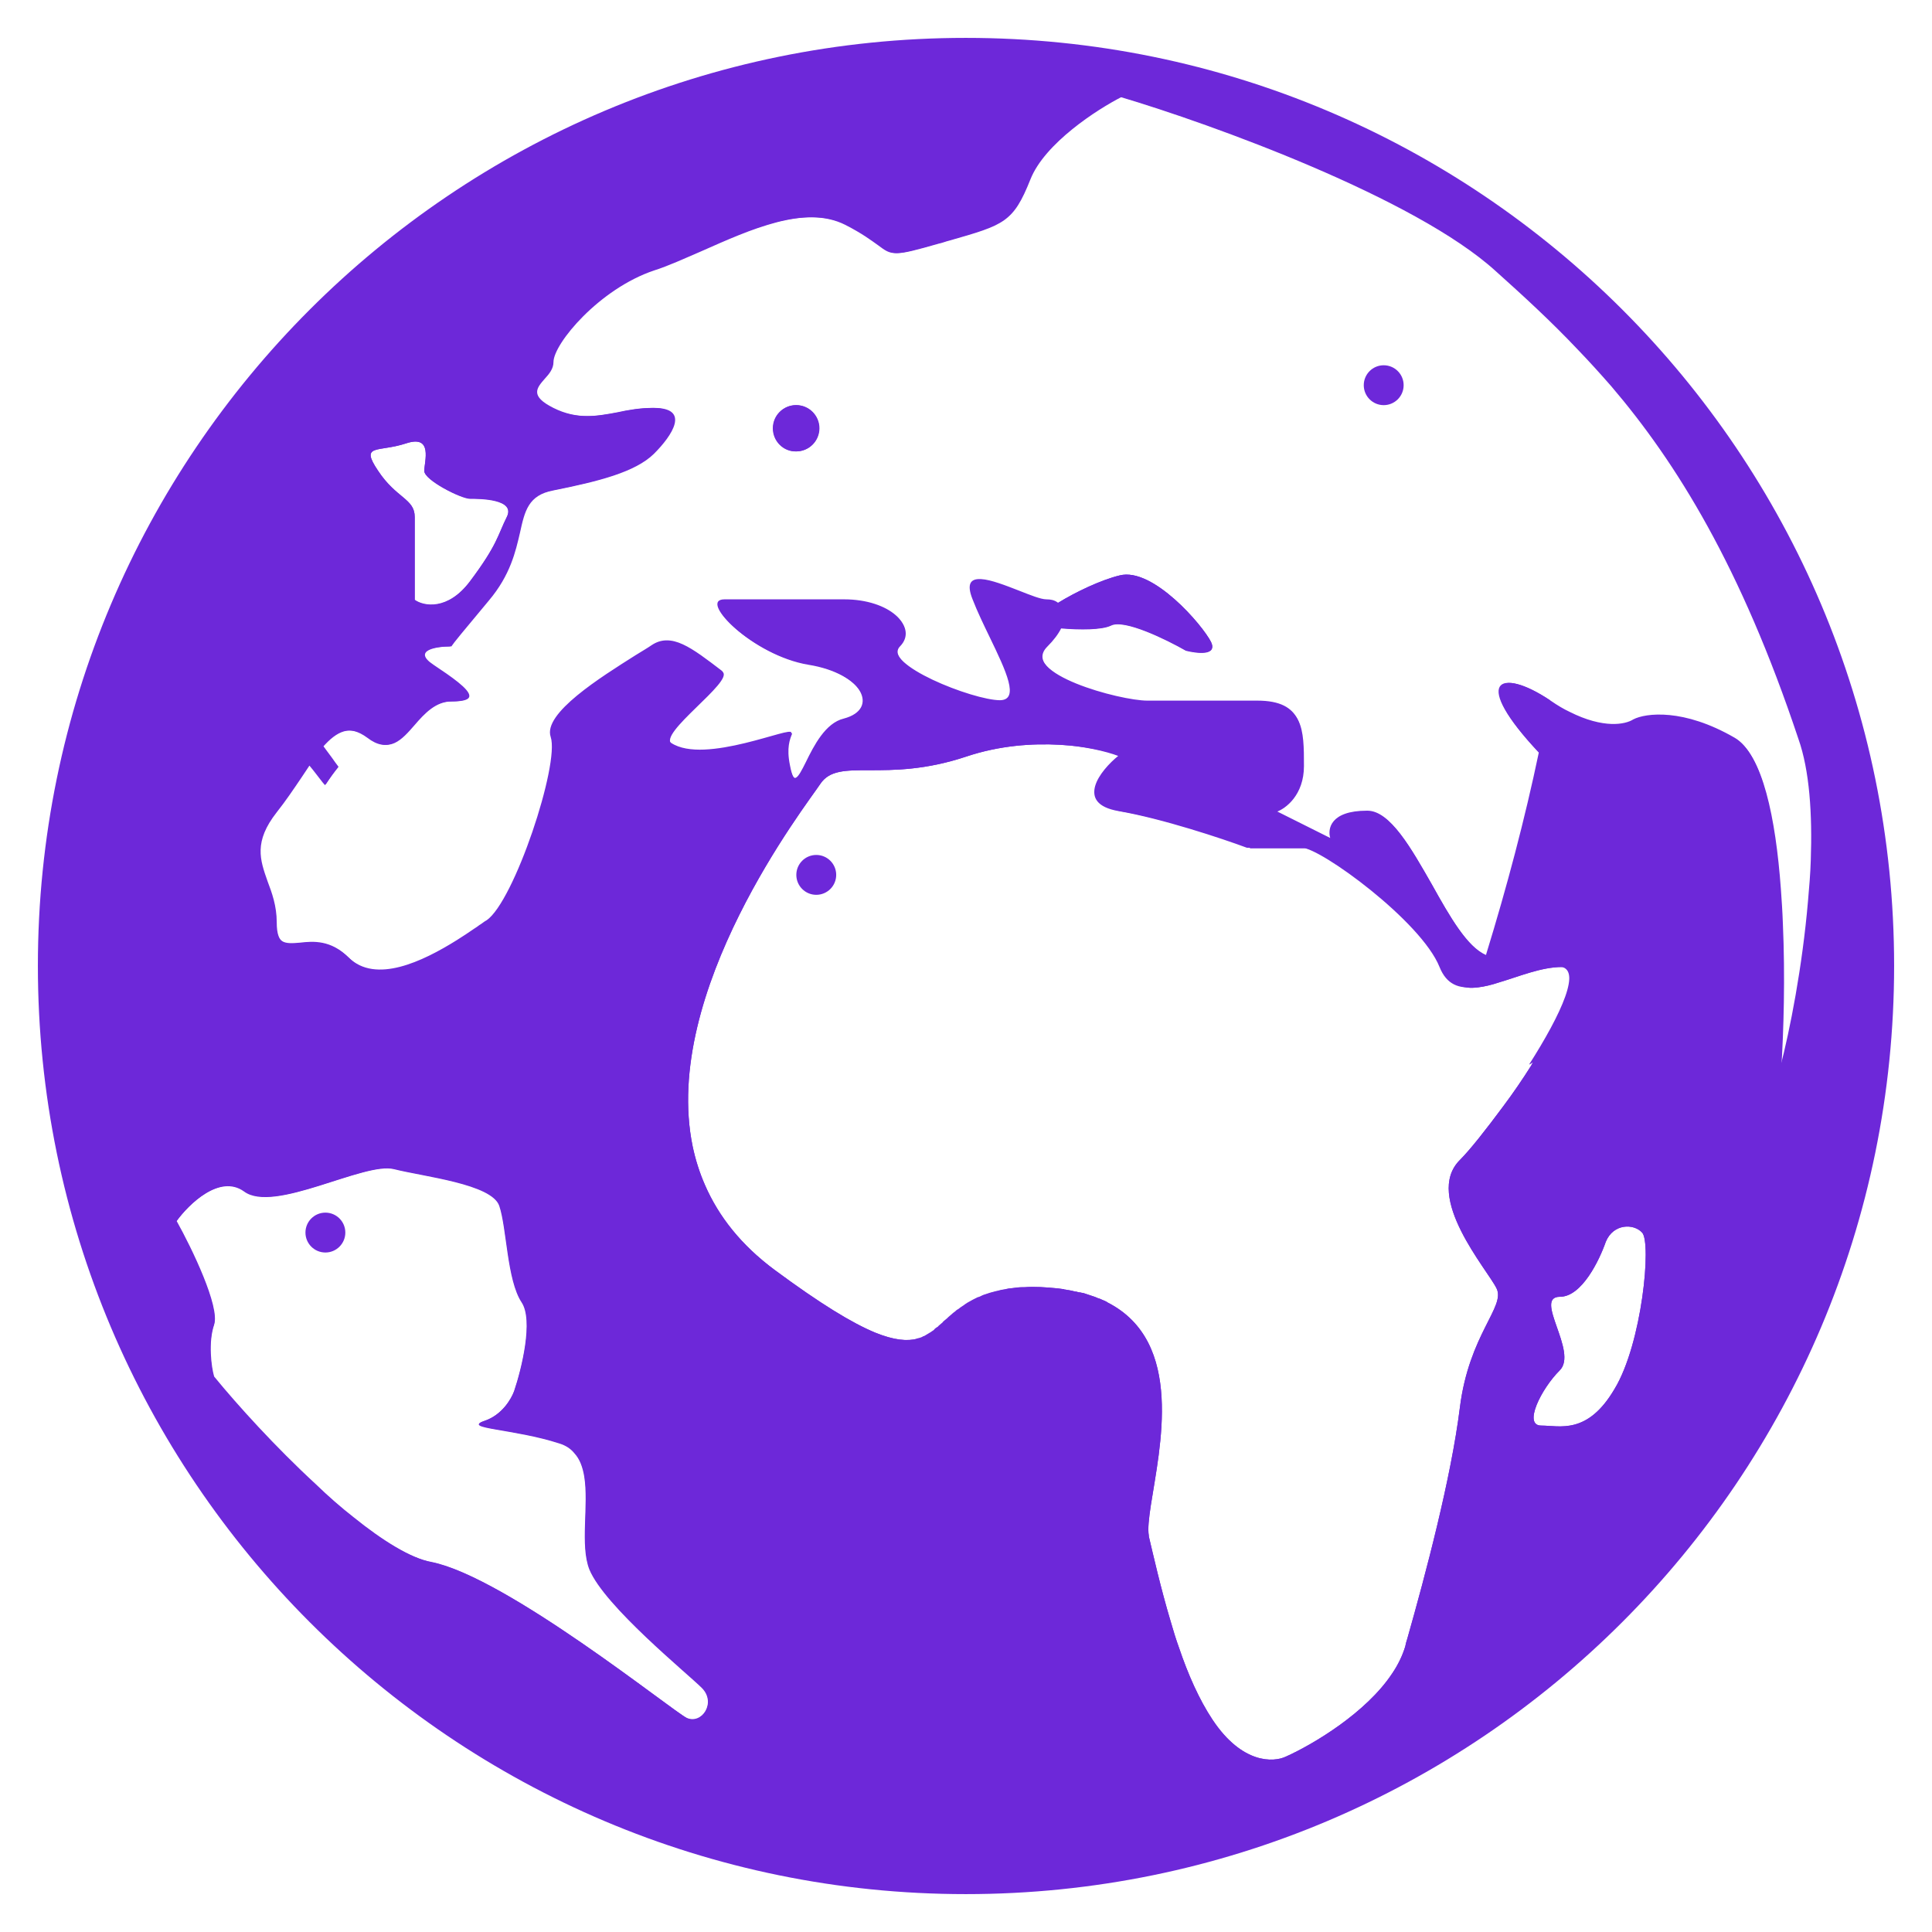 <?xml version="1.0" encoding="utf-8"?>
<!-- Generator: Adobe Illustrator 26.3.1, SVG Export Plug-In . SVG Version: 6.00 Build 0)  -->
<svg version="1.1" id="Layer_1" xmlns="http://www.w3.org/2000/svg" xmlns:xlink="http://www.w3.org/1999/xlink" x="0px" y="0px"
	 viewBox="0 0 484.5 484.5" style="enable-background:new 0 0 484.5 484.5;" xml:space="preserve">
<style type="text/css">
	.st0{fill:url(#SVGID_1_);}
	.st1{fill:#6D28D9;}
	.st2{fill:none;stroke:#3F0099;stroke-width:6;stroke-miterlimit:10;}
	.st3{fill:none;stroke:#4E24FF;stroke-width:6;stroke-miterlimit:10;}
	.st4{fill:#B7C5FD;}
</style>
<g id="Layer_2_00000178919773193201157140000007155936711534583457_">
</g>
<linearGradient id="SVGID_1_" gradientUnits="userSpaceOnUse" x1="267.538" y1="145.838" x2="298.052" y2="170.079">
	<stop  offset="3.363926e-02" style="stop-color:#4E24FF"/>
	<stop  offset="0.661" style="stop-color:#521CBA"/>
</linearGradient>
<path class="st0" d="M297.4,163.1c-4.9-2.8-15.5-8-18.8-6.3c-2.3,1.1-7.7,1.1-12.5,0.7c-2.4-0.2-4.7-0.5-6.3-0.7
	c-1-1,1.6-3.2,5.5-5.6c4.6-2.8,10.9-5.8,15.5-6.9c8.3-2.1,20.8,12.5,22.9,16.7C305.3,164.4,300.2,163.8,297.4,163.1z"/>
<path class="st1" d="M386,188.8c0-0.1,0-0.1,0-0.2c0.2-1,0.4-2,0.7-2.9c0.3-1.8,0.8-3.5,1.1-5.3c0.3-1.6,0.6-3.2,0.9-4.8
	C375.9,167.1,369.2,170.9,386,188.8z M359,221.8c-5.2-9.1-10.4-18.4-16.1-18.4c-9.2,0-9.9,4.6-9.2,6.9l-13.8-6.9
	c2.3-0.8,6.9-4.2,6.9-11.5c0-9.1,0-16.1-11.5-16.1h-27.6c-6.8,0-32.2-6.8-25.3-13.8c1.7-1.7,2.8-3.2,3.5-4.6c1.6-3,0.9-5.3-0.8-6.3
	c-0.7-0.5-1.6-0.7-2.7-0.7c-1.4,0-4.1-1.1-6.9-2.2c-6.7-2.6-14.7-5.8-11.5,2.2c1.2,3.1,2.8,6.4,4.3,9.5c4.1,8.5,7.6,15.8,2.5,15.8
	c-6.8,0-29.9-9.1-25.3-13.8s-2.3-11.5-13.8-11.5h-29.9c-6.8,0,6.9,13.8,20.7,16.1c13.8,2.2,18.3,11.4,9.2,13.8
	c-4.6,1.1-7.5,6.8-9.5,10.9c-2,4-3.2,6.3-4.3,0.5c-0.9-4.4,0-6.5,0.5-7.8c0.9-2.1-21.6,8.1-30.1,2.5c-3.8-2.5,15.7-15.8,12.7-18.1
	c-7.6-5.8-12.6-9.7-17.5-6.4c-1,0.7-2.4,1.5-4,2.5c-8.7,5.5-23.3,14.6-21.3,20.5c2.3,6.8-9.2,41.4-16.1,46c-0.6,0.3-1.1,0.8-1.8,1.2
	c-0.4,0.3-0.8,0.6-1.3,0.9c0,0,0.1,0.1,0.1,0.1c16.7,18.5,34.8,36.7,53.6,54.2c0,0,0.1,0.1,0.1,0.1c-8-38.9,28.5-85.6,32-90.9
	c4.6-6.9,16.1,0,36.7-6.9c16.5-5.5,33-2.3,39,0c-4.6,3.7-11,11.9,0,13.8c11,1.9,26,6.9,32.2,9.2h13.8c4.6,0,29.9,18.4,34.5,29.9
	c1.8,4.5,5,5.5,8.8,5c0-0.1,0.1-0.2,0.1-0.3c0.9-2.6,1.6-5.1,2.3-7.7C367.9,237.6,363.5,229.7,359,221.8z M386,188.8
	c0-0.1,0-0.1,0-0.2c0.2-1,0.4-2,0.7-2.9c0.3-1.8,0.8-3.5,1.1-5.3c0.3-1.6,0.6-3.2,0.9-4.8C375.9,167.1,369.2,170.9,386,188.8z
	 M359,221.8c-5.2-9.1-10.4-18.4-16.1-18.4c-9.2,0-9.9,4.6-9.2,6.9l-13.8-6.9c2.3-0.8,6.9-4.2,6.9-11.5c0-9.1,0-16.1-11.5-16.1h-27.6
	c-6.8,0-32.2-6.8-25.3-13.8c1.7-1.7,2.8-3.2,3.5-4.6c1.6-3,0.9-5.3-0.8-6.3c-0.7-0.5-1.6-0.7-2.7-0.7c-1.4,0-4.1-1.1-6.9-2.2
	c-6.7-2.6-14.7-5.8-11.5,2.2c1.2,3.1,2.8,6.4,4.3,9.5c4.1,8.5,7.6,15.8,2.5,15.8c-6.8,0-29.9-9.1-25.3-13.8s-2.3-11.5-13.8-11.5
	h-29.9c-6.8,0,6.9,13.8,20.7,16.1c13.8,2.2,18.3,11.4,9.2,13.8c-4.6,1.1-7.5,6.8-9.5,10.9c-2,4-3.2,6.3-4.3,0.5
	c-0.9-4.4,0-6.5,0.5-7.8c0.9-2.1-21.6,8.1-30.1,2.5c-3.8-2.5,15.7-15.8,12.7-18.1c-7.6-5.8-12.6-9.7-17.5-6.4c-1,0.7-2.4,1.5-4,2.5
	c-8.7,5.5-23.3,14.6-21.3,20.5c2.3,6.8-9.2,41.4-16.1,46c-0.6,0.3-1.1,0.8-1.8,1.2c-0.4,0.3-0.8,0.6-1.3,0.9c0,0,0.1,0.1,0.1,0.1
	c16.7,18.5,34.8,36.7,53.6,54.2c0,0,0.1,0.1,0.1,0.1c-8-38.9,28.5-85.6,32-90.9c4.6-6.9,16.1,0,36.7-6.9c16.5-5.5,33-2.3,39,0
	c-4.6,3.7-11,11.9,0,13.8c11,1.9,26,6.9,32.2,9.2h13.8c4.6,0,29.9,18.4,34.5,29.9c1.8,4.5,5,5.5,8.8,5c0-0.1,0.1-0.2,0.1-0.3
	c0.9-2.6,1.6-5.1,2.3-7.7C367.9,237.6,363.5,229.7,359,221.8z M386,188.8c0-0.1,0-0.1,0-0.2c0.2-1,0.4-2,0.7-2.9
	c0.3-1.8,0.8-3.5,1.1-5.3c0.3-1.6,0.6-3.2,0.9-4.8C375.9,167.1,369.2,170.9,386,188.8z M359,221.8c-5.2-9.1-10.4-18.4-16.1-18.4
	c-9.2,0-9.9,4.6-9.2,6.9l-13.8-6.9c2.3-0.8,6.9-4.2,6.9-11.5c0-9.1,0-16.1-11.5-16.1h-27.6c-6.8,0-32.2-6.8-25.3-13.8
	c1.7-1.7,2.8-3.2,3.5-4.6c1.6-3,0.9-5.3-0.8-6.3c-0.7-0.5-1.6-0.7-2.7-0.7c-1.4,0-4.1-1.1-6.9-2.2c-6.7-2.6-14.7-5.8-11.5,2.2
	c1.2,3.1,2.8,6.4,4.3,9.5c4.1,8.5,7.6,15.8,2.5,15.8c-6.8,0-29.9-9.1-25.3-13.8s-2.3-11.5-13.8-11.5h-29.9
	c-6.8,0,6.9,13.8,20.7,16.1c13.8,2.2,18.3,11.4,9.2,13.8c-4.6,1.1-7.5,6.8-9.5,10.9c-2,4-3.2,6.3-4.3,0.5c-0.9-4.4,0-6.5,0.5-7.8
	c0.9-2.1-21.6,8.1-30.1,2.5c-3.8-2.5,15.7-15.8,12.7-18.1c-7.6-5.8-12.6-9.7-17.5-6.4c-1,0.7-2.4,1.5-4,2.5
	c-8.7,5.5-23.3,14.6-21.3,20.5c2.3,6.8-9.2,41.4-16.1,46c-0.6,0.3-1.1,0.8-1.8,1.2c-0.4,0.3-0.8,0.6-1.3,0.9c0,0,0.1,0.1,0.1,0.1
	c16.7,18.5,34.8,36.7,53.6,54.2c0,0,0.1,0.1,0.1,0.1c-8-38.9,28.5-85.6,32-90.9c4.6-6.9,16.1,0,36.7-6.9c16.5-5.5,33-2.3,39,0
	c-4.6,3.7-11,11.9,0,13.8c11,1.9,26,6.9,32.2,9.2h13.8c4.6,0,29.9,18.4,34.5,29.9c1.8,4.5,5,5.5,8.8,5c0-0.1,0.1-0.2,0.1-0.3
	c0.9-2.6,1.6-5.1,2.3-7.7C367.9,237.6,363.5,229.7,359,221.8z M386,188.8c0-0.1,0-0.1,0-0.2c0.2-1,0.4-2,0.7-2.9
	c0.3-1.8,0.8-3.5,1.1-5.3c0.3-1.6,0.6-3.2,0.9-4.8C375.9,167.1,369.2,170.9,386,188.8z M359,221.8c-5.2-9.1-10.4-18.4-16.1-18.4
	c-9.2,0-9.9,4.6-9.2,6.9l-13.8-6.9c2.3-0.8,6.9-4.2,6.9-11.5c0-9.1,0-16.1-11.5-16.1h-27.6c-6.8,0-32.2-6.8-25.3-13.8
	c1.7-1.7,2.8-3.2,3.5-4.6c1.6-3,0.9-5.3-0.8-6.3c-0.7-0.5-1.6-0.7-2.7-0.7c-1.4,0-4.1-1.1-6.9-2.2c-6.7-2.6-14.7-5.8-11.5,2.2
	c1.2,3.1,2.8,6.4,4.3,9.5c4.1,8.5,7.6,15.8,2.5,15.8c-6.8,0-29.9-9.1-25.3-13.8s-2.3-11.5-13.8-11.5h-29.9
	c-6.8,0,6.9,13.8,20.7,16.1c13.8,2.2,18.3,11.4,9.2,13.8c-4.6,1.1-7.5,6.8-9.5,10.9c-2,4-3.2,6.3-4.3,0.5c-0.9-4.4,0-6.5,0.5-7.8
	c0.9-2.1-21.6,8.1-30.1,2.5c-3.8-2.5,15.7-15.8,12.7-18.1c-7.6-5.8-12.6-9.7-17.5-6.4c-1,0.7-2.4,1.5-4,2.5
	c-8.7,5.5-23.3,14.6-21.3,20.5c2.3,6.8-9.2,41.4-16.1,46c-0.6,0.3-1.1,0.8-1.8,1.2c-0.4,0.3-0.8,0.6-1.3,0.9c0,0,0.1,0.1,0.1,0.1
	c16.7,18.5,34.8,36.7,53.6,54.2c0,0,0.1,0.1,0.1,0.1c-8-38.9,28.5-85.6,32-90.9c4.6-6.9,16.1,0,36.7-6.9c16.5-5.5,33-2.3,39,0
	c-4.6,3.7-11,11.9,0,13.8c11,1.9,26,6.9,32.2,9.2h13.8c4.6,0,29.9,18.4,34.5,29.9c1.8,4.5,5,5.5,8.8,5c0-0.1,0.1-0.2,0.1-0.3
	c0.9-2.6,1.6-5.1,2.3-7.7C367.9,237.6,363.5,229.7,359,221.8z M386,188.8c0-0.1,0-0.1,0-0.2c0.2-1,0.4-2,0.7-2.9
	c0.3-1.8,0.8-3.5,1.1-5.3c0.3-1.6,0.6-3.2,0.9-4.8C375.9,167.1,369.2,170.9,386,188.8z M359,221.8c-5.2-9.1-10.4-18.4-16.1-18.4
	c-9.2,0-9.9,4.6-9.2,6.9l-13.8-6.9c2.3-0.8,6.9-4.2,6.9-11.5c0-9.1,0-16.1-11.5-16.1h-27.6c-6.8,0-32.2-6.8-25.3-13.8
	c1.7-1.7,2.8-3.2,3.5-4.6c1.6-3,0.9-5.3-0.8-6.3c-0.7-0.5-1.6-0.7-2.7-0.7c-1.4,0-4.1-1.1-6.9-2.2c-6.7-2.6-14.7-5.8-11.5,2.2
	c1.2,3.1,2.8,6.4,4.3,9.5c4.1,8.5,7.6,15.8,2.5,15.8c-6.8,0-29.9-9.1-25.3-13.8s-2.3-11.5-13.8-11.5h-29.9
	c-6.8,0,6.9,13.8,20.7,16.1c13.8,2.2,18.3,11.4,9.2,13.8c-4.6,1.1-7.5,6.8-9.5,10.9c-2,4-3.2,6.3-4.3,0.5c-0.9-4.4,0-6.5,0.5-7.8
	c0.9-2.1-21.6,8.1-30.1,2.5c-3.8-2.5,15.7-15.8,12.7-18.1c-7.6-5.8-12.6-9.7-17.5-6.4c-1,0.7-2.4,1.5-4,2.5
	c-8.7,5.5-23.3,14.6-21.3,20.5c2.3,6.8-9.2,41.4-16.1,46c-0.6,0.3-1.1,0.8-1.8,1.2c-0.4,0.3-0.8,0.6-1.3,0.9c0,0,0.1,0.1,0.1,0.1
	c16.7,18.5,34.8,36.7,53.6,54.2c0,0,0.1,0.1,0.1,0.1c-8-38.9,28.5-85.6,32-90.9c4.6-6.9,16.1,0,36.7-6.9c16.5-5.5,33-2.3,39,0
	c-4.6,3.7-11,11.9,0,13.8c11,1.9,26,6.9,32.2,9.2h13.8c4.6,0,29.9,18.4,34.5,29.9c1.8,4.5,5,5.5,8.8,5c0-0.1,0.1-0.2,0.1-0.3
	c0.9-2.6,1.6-5.1,2.3-7.7C367.9,237.6,363.5,229.7,359,221.8z M435,185c-12.8-7.4-22.2-6.2-25.3-4.6c-2,1.3-7.6,2.4-16.1-1.9
	c-1.5-0.7-3-1.6-4.6-2.7c-0.1-0.1-0.2-0.1-0.3-0.2c-0.3,1.6-0.6,3.2-0.9,4.8c-0.3,1.8-0.8,3.5-1.1,5.3c-0.2,0.9-0.4,1.9-0.7,2.9
	c0,0.1,0,0.1,0,0.2c-3.5,16.7-8,33.7-13.2,50.6c0,0.1,0,0.2-0.1,0.2c-0.7,2.6-1.5,5.1-2.3,7.7c0,0.1-0.1,0.2-0.1,0.3
	c1.6-0.2,3.3-0.6,5.1-1.2v0c5.1-1.5,10.7-3.9,15.9-3.9c6.4,0,0.6,12.2-7.3,24.6c21.2-12.9,40.4-26.3,56.7-39.8
	c2-1.5,3.9-3.2,5.6-4.7C445.1,204.9,441.8,188.9,435,185z M386,188.8c0-0.1,0-0.1,0-0.2c0.2-1,0.4-2,0.7-2.9
	c0.3-1.8,0.8-3.5,1.1-5.3c0.3-1.6,0.6-3.2,0.9-4.8C375.9,167.1,369.2,170.9,386,188.8z M359,221.8c-5.2-9.1-10.4-18.4-16.1-18.4
	c-9.2,0-9.9,4.6-9.2,6.9l-13.8-6.9c2.3-0.8,6.9-4.2,6.9-11.5c0-9.1,0-16.1-11.5-16.1h-27.6c-6.8,0-32.2-6.8-25.3-13.8
	c1.7-1.7,2.8-3.2,3.5-4.6c1.6-3,0.9-5.3-0.8-6.3c-0.7-0.5-1.6-0.7-2.7-0.7c-1.4,0-4.1-1.1-6.9-2.2c-6.7-2.6-14.7-5.8-11.5,2.2
	c1.2,3.1,2.8,6.4,4.3,9.5c4.1,8.5,7.6,15.8,2.5,15.8c-6.8,0-29.9-9.1-25.3-13.8s-2.3-11.5-13.8-11.5h-29.9
	c-6.8,0,6.9,13.8,20.7,16.1c13.8,2.2,18.3,11.4,9.2,13.8c-4.6,1.1-7.5,6.8-9.5,10.9c-2,4-3.2,6.3-4.3,0.5c-0.9-4.4,0-6.5,0.5-7.8
	c0.9-2.1-21.6,8.1-30.1,2.5c-3.8-2.5,15.7-15.8,12.7-18.1c-7.6-5.8-12.6-9.7-17.5-6.4c-1,0.7-2.4,1.5-4,2.5
	c-8.7,5.5-23.3,14.6-21.3,20.5c2.3,6.8-9.2,41.4-16.1,46c-0.6,0.3-1.1,0.8-1.8,1.2c-0.4,0.3-0.8,0.6-1.3,0.9c0,0,0.1,0.1,0.1,0.1
	c16.7,18.5,34.8,36.7,53.6,54.2c0,0,0.1,0.1,0.1,0.1c-8-38.9,28.5-85.6,32-90.9c4.6-6.9,16.1,0,36.7-6.9c16.5-5.5,33-2.3,39,0
	c-4.6,3.7-11,11.9,0,13.8c11,1.9,26,6.9,32.2,9.2h13.8c4.6,0,29.9,18.4,34.5,29.9c1.8,4.5,5,5.5,8.8,5c0-0.1,0.1-0.2,0.1-0.3
	c0.9-2.6,1.6-5.1,2.3-7.7C367.9,237.6,363.5,229.7,359,221.8z M435,185c-12.8-7.4-22.2-6.2-25.3-4.6c-2,1.3-7.6,2.4-16.1-1.9
	c-1.5-0.7-3-1.6-4.6-2.7c-0.1-0.1-0.2-0.1-0.3-0.2c-0.3,1.6-0.6,3.2-0.9,4.8c-0.3,1.8-0.8,3.5-1.1,5.3c-0.2,0.9-0.4,1.9-0.7,2.9
	c0,0.1,0,0.1,0,0.2c-3.5,16.7-8,33.7-13.2,50.6c0,0.1,0,0.2-0.1,0.2c-0.7,2.6-1.5,5.1-2.3,7.7c0,0.1-0.1,0.2-0.1,0.3
	c1.6-0.2,3.3-0.6,5.1-1.2v0c5.1-1.5,10.7-3.9,15.9-3.9c6.4,0,0.6,12.2-7.3,24.6c21.2-12.9,40.4-26.3,56.7-39.8
	c2-1.5,3.9-3.2,5.6-4.7C445.1,204.9,441.8,188.9,435,185z M386,188.8c0-0.1,0-0.1,0-0.2c0.2-1,0.4-2,0.7-2.9
	c0.3-1.8,0.8-3.5,1.1-5.3c0.3-1.6,0.6-3.2,0.9-4.8C375.9,167.1,369.2,170.9,386,188.8z M359,221.8c-5.2-9.1-10.4-18.4-16.1-18.4
	c-9.2,0-9.9,4.6-9.2,6.9l-13.8-6.9c2.3-0.8,6.9-4.2,6.9-11.5c0-9.1,0-16.1-11.5-16.1h-27.6c-6.8,0-32.2-6.8-25.3-13.8
	c1.7-1.7,2.8-3.2,3.5-4.6c1.6-3,0.9-5.3-0.8-6.3c-0.7-0.5-1.6-0.7-2.7-0.7c-1.4,0-4.1-1.1-6.9-2.2c-6.7-2.6-14.7-5.8-11.5,2.2
	c1.2,3.1,2.8,6.4,4.3,9.5c4.1,8.5,7.6,15.8,2.5,15.8c-6.8,0-29.9-9.1-25.3-13.8s-2.3-11.5-13.8-11.5h-29.9
	c-6.8,0,6.9,13.8,20.7,16.1c13.8,2.2,18.3,11.4,9.2,13.8c-4.6,1.1-7.5,6.8-9.5,10.9c-2,4-3.2,6.3-4.3,0.5c-0.9-4.4,0-6.5,0.5-7.8
	c0.9-2.1-21.6,8.1-30.1,2.5c-3.8-2.5,15.7-15.8,12.7-18.1c-7.6-5.8-12.6-9.7-17.5-6.4c-1,0.7-2.4,1.5-4,2.5
	c-8.7,5.5-23.3,14.6-21.3,20.5c2.3,6.8-9.2,41.4-16.1,46c-0.6,0.3-1.1,0.8-1.8,1.2c-0.4,0.3-0.8,0.6-1.3,0.9c0,0,0.1,0.1,0.1,0.1
	c16.7,18.5,34.8,36.7,53.6,54.2c0,0,0.1,0.1,0.1,0.1c-8-38.9,28.5-85.6,32-90.9c4.6-6.9,16.1,0,36.7-6.9c16.5-5.5,33-2.3,39,0
	c-4.6,3.7-11,11.9,0,13.8c11,1.9,26,6.9,32.2,9.2h13.8c4.6,0,29.9,18.4,34.5,29.9c1.8,4.5,5,5.5,8.8,5c0-0.1,0.1-0.2,0.1-0.3
	c0.9-2.6,1.6-5.1,2.3-7.7C367.9,237.6,363.5,229.7,359,221.8z M435,185c-12.8-7.4-22.2-6.2-25.3-4.6c-2,1.3-7.6,2.4-16.1-1.9
	c-1.5-0.7-3-1.6-4.6-2.7c-0.1-0.1-0.2-0.1-0.3-0.2c-0.3,1.6-0.6,3.2-0.9,4.8c-0.3,1.8-0.8,3.5-1.1,5.3c-0.2,0.9-0.4,1.9-0.7,2.9
	c0,0.1,0,0.1,0,0.2c-3.5,16.7-8,33.7-13.2,50.6c0,0.1,0,0.2-0.1,0.2c-0.7,2.6-1.5,5.1-2.3,7.7c0,0.1-0.1,0.2-0.1,0.3
	c1.6-0.2,3.3-0.6,5.1-1.2v0c5.1-1.5,10.7-3.9,15.9-3.9c6.4,0,0.6,12.2-7.3,24.6c21.2-12.9,40.4-26.3,56.7-39.8
	c2-1.5,3.9-3.2,5.6-4.7C445.1,204.9,441.8,188.9,435,185z M386,188.8c0-0.1,0-0.1,0-0.2c0.2-1,0.4-2,0.7-2.9
	c0.3-1.8,0.8-3.5,1.1-5.3c0.3-1.6,0.6-3.2,0.9-4.8C375.9,167.1,369.2,170.9,386,188.8z M359,221.8c-5.2-9.1-10.4-18.4-16.1-18.4
	c-9.2,0-9.9,4.6-9.2,6.9l-13.8-6.9c2.3-0.8,6.9-4.2,6.9-11.5c0-9.1,0-16.1-11.5-16.1h-27.6c-6.8,0-32.2-6.8-25.3-13.8
	c1.7-1.7,2.8-3.2,3.5-4.6c1.6-3,0.9-5.3-0.8-6.3c-0.7-0.5-1.6-0.7-2.7-0.7c-1.4,0-4.1-1.1-6.9-2.2c-6.7-2.6-14.7-5.8-11.5,2.2
	c1.2,3.1,2.8,6.4,4.3,9.5c4.1,8.5,7.6,15.8,2.5,15.8c-6.8,0-29.9-9.1-25.3-13.8s-2.3-11.5-13.8-11.5h-29.9
	c-6.8,0,6.9,13.8,20.7,16.1c13.8,2.2,18.3,11.4,9.2,13.8c-4.6,1.1-7.5,6.8-9.5,10.9c-2,4-3.2,6.3-4.3,0.5c-0.9-4.4,0-6.5,0.5-7.8
	c0.9-2.1-21.6,8.1-30.1,2.5c-3.8-2.5,15.7-15.8,12.7-18.1c-7.6-5.8-12.6-9.7-17.5-6.4c-1,0.7-2.4,1.5-4,2.5
	c-8.7,5.5-23.3,14.6-21.3,20.5c2.3,6.8-9.2,41.4-16.1,46c-0.6,0.3-1.1,0.8-1.8,1.2c-0.4,0.3-0.8,0.6-1.3,0.9c0,0,0.1,0.1,0.1,0.1
	c16.7,18.5,34.8,36.7,53.6,54.2c0,0,0.1,0.1,0.1,0.1c-8-38.9,28.5-85.6,32-90.9c4.6-6.9,16.1,0,36.7-6.9c16.5-5.5,33-2.3,39,0
	c-4.6,3.7-11,11.9,0,13.8c11,1.9,26,6.9,32.2,9.2h13.8c4.6,0,29.9,18.4,34.5,29.9c1.8,4.5,5,5.5,8.8,5c0-0.1,0.1-0.2,0.1-0.3
	c0.9-2.6,1.6-5.1,2.3-7.7C367.9,237.6,363.5,229.7,359,221.8z M435,185c-12.8-7.4-22.2-6.2-25.3-4.6c-2,1.3-7.6,2.4-16.1-1.9
	c-1.5-0.7-3-1.6-4.6-2.7c-0.1-0.1-0.2-0.1-0.3-0.2c-0.3,1.6-0.6,3.2-0.9,4.8c-0.3,1.8-0.8,3.5-1.1,5.3c-0.2,0.9-0.4,1.9-0.7,2.9
	c0,0.1,0,0.1,0,0.2c-3.5,16.7-8,33.7-13.2,50.6c0,0.1,0,0.2-0.1,0.2c-0.7,2.6-1.5,5.1-2.3,7.7c0,0.1-0.1,0.2-0.1,0.3
	c1.6-0.2,3.3-0.6,5.1-1.2v0c5.1-1.5,10.7-3.9,15.9-3.9c6.4,0,0.6,12.2-7.3,24.6c21.2-12.9,40.4-26.3,56.7-39.8
	c2-1.5,3.9-3.2,5.6-4.7C445.1,204.9,441.8,188.9,435,185z M386,188.8c0-0.1,0-0.1,0-0.2c0.2-1,0.4-2,0.7-2.9
	c0.3-1.8,0.8-3.5,1.1-5.3c0.3-1.6,0.6-3.2,0.9-4.8C375.9,167.1,369.2,170.9,386,188.8z M359,221.8c-5.2-9.1-10.4-18.4-16.1-18.4
	c-9.2,0-9.9,4.6-9.2,6.9l-13.8-6.9c2.3-0.8,6.9-4.2,6.9-11.5c0-9.1,0-16.1-11.5-16.1h-27.6c-6.8,0-32.2-6.8-25.3-13.8
	c1.7-1.7,2.8-3.2,3.5-4.6c1.6-3,0.9-5.3-0.8-6.3c-0.7-0.5-1.6-0.7-2.7-0.7c-1.4,0-4.1-1.1-6.9-2.2c-6.7-2.6-14.7-5.8-11.5,2.2
	c1.2,3.1,2.8,6.4,4.3,9.5c4.1,8.5,7.6,15.8,2.5,15.8c-6.8,0-29.9-9.1-25.3-13.8s-2.3-11.5-13.8-11.5h-29.9
	c-6.8,0,6.9,13.8,20.7,16.1c13.8,2.2,18.3,11.4,9.2,13.8c-4.6,1.1-7.5,6.8-9.5,10.9c-2,4-3.2,6.3-4.3,0.5c-0.9-4.4,0-6.5,0.5-7.8
	c0.9-2.1-21.6,8.1-30.1,2.5c-3.8-2.5,15.7-15.8,12.7-18.1c-7.6-5.8-12.6-9.7-17.5-6.4c-1,0.7-2.4,1.5-4,2.5
	c-8.7,5.5-23.3,14.6-21.3,20.5c2.3,6.8-9.2,41.4-16.1,46c-0.6,0.3-1.1,0.8-1.8,1.2c-0.4,0.3-0.8,0.6-1.3,0.9c0,0,0.1,0.1,0.1,0.1
	c16.7,18.5,34.8,36.7,53.6,54.2c0,0,0.1,0.1,0.1,0.1c-8-38.9,28.5-85.6,32-90.9c4.6-6.9,16.1,0,36.7-6.9c16.5-5.5,33-2.3,39,0
	c-4.6,3.7-11,11.9,0,13.8c11,1.9,26,6.9,32.2,9.2h13.8c4.6,0,29.9,18.4,34.5,29.9c1.8,4.5,5,5.5,8.8,5c0-0.1,0.1-0.2,0.1-0.3
	c0.9-2.6,1.6-5.1,2.3-7.7C367.9,237.6,363.5,229.7,359,221.8z M435,185c-12.8-7.4-22.2-6.2-25.3-4.6c-2,1.3-7.6,2.4-16.1-1.9
	c-1.5-0.7-3-1.6-4.6-2.7c-0.1-0.1-0.2-0.1-0.3-0.2c-0.3,1.6-0.6,3.2-0.9,4.8c-0.3,1.8-0.8,3.5-1.1,5.3c-0.2,0.9-0.4,1.9-0.7,2.9
	c0,0.1,0,0.1,0,0.2c-3.5,16.7-8,33.7-13.2,50.6c0,0.1,0,0.2-0.1,0.2c-0.7,2.6-1.5,5.1-2.3,7.7c0,0.1-0.1,0.2-0.1,0.3
	c1.6-0.2,3.3-0.6,5.1-1.2v0c5.1-1.5,10.7-3.9,15.9-3.9c6.4,0,0.6,12.2-7.3,24.6c21.2-12.9,40.4-26.3,56.7-39.8
	c2-1.5,3.9-3.2,5.6-4.7C445.1,204.9,441.8,188.9,435,185z M386,188.8c0-0.1,0-0.1,0-0.2c0.2-1,0.4-2,0.7-2.9
	c0.3-1.8,0.8-3.5,1.1-5.3c0.3-1.6,0.6-3.2,0.9-4.8C375.9,167.1,369.2,170.9,386,188.8z M359,221.8c-5.2-9.1-10.4-18.4-16.1-18.4
	c-9.2,0-9.9,4.6-9.2,6.9l-13.8-6.9c2.3-0.8,6.9-4.2,6.9-11.5c0-9.1,0-16.1-11.5-16.1h-27.6c-6.8,0-32.2-6.8-25.3-13.8
	c1.7-1.7,2.8-3.2,3.5-4.6c1.6-3,0.9-5.3-0.8-6.3c-0.7-0.5-1.6-0.7-2.7-0.7c-1.4,0-4.1-1.1-6.9-2.2c-6.7-2.6-14.7-5.8-11.5,2.2
	c1.2,3.1,2.8,6.4,4.3,9.5c4.1,8.5,7.6,15.8,2.5,15.8c-6.8,0-29.9-9.1-25.3-13.8s-2.3-11.5-13.8-11.5h-29.9
	c-6.8,0,6.9,13.8,20.7,16.1c13.8,2.2,18.3,11.4,9.2,13.8c-4.6,1.1-7.5,6.8-9.5,10.9c-2,4-3.2,6.3-4.3,0.5c-0.9-4.4,0-6.5,0.5-7.8
	c0.9-2.1-21.6,8.1-30.1,2.5c-3.8-2.5,15.7-15.8,12.7-18.1c-7.6-5.8-12.6-9.7-17.5-6.4c-1,0.7-2.4,1.5-4,2.5
	c-8.7,5.5-23.3,14.6-21.3,20.5c2.3,6.8-9.2,41.4-16.1,46c-0.6,0.3-1.1,0.8-1.8,1.2c-0.4,0.3-0.8,0.6-1.3,0.9c0,0,0.1,0.1,0.1,0.1
	c16.7,18.5,34.8,36.7,53.6,54.2c0,0,0.1,0.1,0.1,0.1c-8-38.9,28.5-85.6,32-90.9c4.6-6.9,16.1,0,36.7-6.9c16.5-5.5,33-2.3,39,0
	c-4.6,3.7-11,11.9,0,13.8c11,1.9,26,6.9,32.2,9.2h13.8c4.6,0,29.9,18.4,34.5,29.9c1.8,4.5,5,5.5,8.8,5c0-0.1,0.1-0.2,0.1-0.3
	c0.9-2.6,1.6-5.1,2.3-7.7C367.9,237.6,363.5,229.7,359,221.8z M277.4,326.6c-13.1,5.5-26.1,10.7-39.3,15.7c0,0,0,0-0.1,0
	c16.9,12.9,33.7,24.7,50.2,35.2C290.5,363.2,296.8,336.5,277.4,326.6z M435,185c-12.8-7.4-22.2-6.2-25.3-4.6
	c-2,1.3-7.6,2.4-16.1-1.9c-1.5-0.7-3-1.6-4.6-2.7c-0.1-0.1-0.2-0.1-0.3-0.2c-0.3,1.6-0.6,3.2-0.9,4.8c-0.3,1.8-0.8,3.5-1.1,5.3
	c-0.2,0.9-0.4,1.9-0.7,2.9c0,0.1,0,0.1,0,0.2c-3.5,16.7-8,33.7-13.2,50.6c0,0.1,0,0.2-0.1,0.2c-0.7,2.6-1.5,5.1-2.3,7.7
	c0,0.1-0.1,0.2-0.1,0.3c1.6-0.2,3.3-0.6,5.1-1.2v0c5.1-1.5,10.7-3.9,15.9-3.9c6.4,0,0.6,12.2-7.3,24.6
	c21.2-12.9,40.4-26.3,56.7-39.8c2-1.5,3.9-3.2,5.6-4.7C445.1,204.9,441.8,188.9,435,185z M386,188.8c0-0.1,0-0.1,0-0.2
	c0.2-1,0.4-2,0.7-2.9c0.3-1.8,0.8-3.5,1.1-5.3c0.3-1.6,0.6-3.2,0.9-4.8C375.9,167.1,369.2,170.9,386,188.8z M359,221.8
	c-5.2-9.1-10.4-18.4-16.1-18.4c-9.2,0-9.9,4.6-9.2,6.9l-13.8-6.9c2.3-0.8,6.9-4.2,6.9-11.5c0-9.1,0-16.1-11.5-16.1h-27.6
	c-6.8,0-32.2-6.8-25.3-13.8c1.7-1.7,2.8-3.2,3.5-4.6c1.6-3,0.9-5.3-0.8-6.3c-0.7-0.5-1.6-0.7-2.7-0.7c-1.4,0-4.1-1.1-6.9-2.2
	c-6.7-2.6-14.7-5.8-11.5,2.2c1.2,3.1,2.8,6.4,4.3,9.5c4.1,8.5,7.6,15.8,2.5,15.8c-6.8,0-29.9-9.1-25.3-13.8s-2.3-11.5-13.8-11.5
	h-29.9c-6.8,0,6.9,13.8,20.7,16.1c13.8,2.2,18.3,11.4,9.2,13.8c-4.6,1.1-7.5,6.8-9.5,10.9c-2,4-3.2,6.3-4.3,0.5
	c-0.9-4.4,0-6.5,0.5-7.8c0.9-2.1-21.6,8.1-30.1,2.5c-3.8-2.5,15.7-15.8,12.7-18.1c-7.6-5.8-12.6-9.7-17.5-6.4c-1,0.7-2.4,1.5-4,2.5
	c-8.7,5.5-23.3,14.6-21.3,20.5c2.3,6.8-9.2,41.4-16.1,46c-0.6,0.3-1.1,0.8-1.8,1.2c-0.4,0.3-0.8,0.6-1.3,0.9c0,0,0.1,0.1,0.1,0.1
	c16.7,18.5,34.8,36.7,53.6,54.2c0,0,0.1,0.1,0.1,0.1c-8-38.9,28.5-85.6,32-90.9c4.6-6.9,16.1,0,36.7-6.9c16.5-5.5,33-2.3,39,0
	c-4.6,3.7-11,11.9,0,13.8c11,1.9,26,6.9,32.2,9.2h13.8c4.6,0,29.9,18.4,34.5,29.9c1.8,4.5,5,5.5,8.8,5c0-0.1,0.1-0.2,0.1-0.3
	c0.9-2.6,1.6-5.1,2.3-7.7C367.9,237.6,363.5,229.7,359,221.8z M277.4,326.6c-13.1,5.5-26.1,10.7-39.3,15.7c0,0,0,0-0.1,0
	c16.9,12.9,33.7,24.7,50.2,35.2C290.5,363.2,296.8,336.5,277.4,326.6z M435,185c-12.8-7.4-22.2-6.2-25.3-4.6
	c-2,1.3-7.6,2.4-16.1-1.9c-1.5-0.7-3-1.6-4.6-2.7c-0.1-0.1-0.2-0.1-0.3-0.2c-0.3,1.6-0.6,3.2-0.9,4.8c-0.3,1.8-0.8,3.5-1.1,5.3
	c-0.2,0.9-0.4,1.9-0.7,2.9c0,0.1,0,0.1,0,0.2c-3.5,16.7-8,33.7-13.2,50.6c0,0.1,0,0.2-0.1,0.2c-0.7,2.6-1.5,5.1-2.3,7.7
	c0,0.1-0.1,0.2-0.1,0.3c1.6-0.2,3.3-0.6,5.1-1.2v0c5.1-1.5,10.7-3.9,15.9-3.9c6.4,0,0.6,12.2-7.3,24.6
	c21.2-12.9,40.4-26.3,56.7-39.8c2-1.5,3.9-3.2,5.6-4.7C445.1,204.9,441.8,188.9,435,185z M386,188.8c0-0.1,0-0.1,0-0.2
	c0.2-1,0.4-2,0.7-2.9c0.3-1.8,0.8-3.5,1.1-5.3c0.3-1.6,0.6-3.2,0.9-4.8C375.9,167.1,369.2,170.9,386,188.8z M359,221.8
	c-5.2-9.1-10.4-18.4-16.1-18.4c-9.2,0-9.9,4.6-9.2,6.9l-13.8-6.9c2.3-0.8,6.9-4.2,6.9-11.5c0-9.1,0-16.1-11.5-16.1h-27.6
	c-6.8,0-32.2-6.8-25.3-13.8c1.7-1.7,2.8-3.2,3.5-4.6c1.6-3,0.9-5.3-0.8-6.3c-0.7-0.5-1.6-0.7-2.7-0.7c-1.4,0-4.1-1.1-6.9-2.2
	c-6.7-2.6-14.7-5.8-11.5,2.2c1.2,3.1,2.8,6.4,4.3,9.5c4.1,8.5,7.6,15.8,2.5,15.8c-6.8,0-29.9-9.1-25.3-13.8s-2.3-11.5-13.8-11.5
	h-29.9c-6.8,0,6.9,13.8,20.7,16.1c13.8,2.2,18.3,11.4,9.2,13.8c-4.6,1.1-7.5,6.8-9.5,10.9c-2,4-3.2,6.3-4.3,0.5
	c-0.9-4.4,0-6.5,0.5-7.8c0.9-2.1-21.6,8.1-30.1,2.5c-3.8-2.5,15.7-15.8,12.7-18.1c-7.6-5.8-12.6-9.7-17.5-6.4c-1,0.7-2.4,1.5-4,2.5
	c-8.7,5.5-23.3,14.6-21.3,20.5c2.3,6.8-9.2,41.4-16.1,46c-0.6,0.3-1.1,0.8-1.8,1.2c-0.4,0.3-0.8,0.6-1.3,0.9c0,0,0.1,0.1,0.1,0.1
	c16.7,18.5,34.8,36.7,53.6,54.2c0,0,0.1,0.1,0.1,0.1c-8-38.9,28.5-85.6,32-90.9c4.6-6.9,16.1,0,36.7-6.9c16.5-5.5,33-2.3,39,0
	c-4.6,3.7-11,11.9,0,13.8c11,1.9,26,6.9,32.2,9.2h13.8c4.6,0,29.9,18.4,34.5,29.9c1.8,4.5,5,5.5,8.8,5c0-0.1,0.1-0.2,0.1-0.3
	c0.9-2.6,1.6-5.1,2.3-7.7C367.9,237.6,363.5,229.7,359,221.8z M277.4,326.6c-13.1,5.5-26.1,10.7-39.3,15.7c0,0,0,0-0.1,0
	c16.9,12.9,33.7,24.7,50.2,35.2C290.5,363.2,296.8,336.5,277.4,326.6z M435,185c-12.8-7.4-22.2-6.2-25.3-4.6
	c-2,1.3-7.6,2.4-16.1-1.9c-1.5-0.7-3-1.6-4.6-2.7c-0.1-0.1-0.2-0.1-0.3-0.2c-0.3,1.6-0.6,3.2-0.9,4.8c-0.3,1.8-0.8,3.5-1.1,5.3
	c-0.2,0.9-0.4,1.9-0.7,2.9c0,0.1,0,0.1,0,0.2c-3.5,16.7-8,33.7-13.2,50.6c0,0.1,0,0.2-0.1,0.2c-0.7,2.6-1.5,5.1-2.3,7.7
	c0,0.1-0.1,0.2-0.1,0.3c1.6-0.2,3.3-0.6,5.1-1.2v0c5.1-1.5,10.7-3.9,15.9-3.9c6.4,0,0.6,12.2-7.3,24.6
	c21.2-12.9,40.4-26.3,56.7-39.8c2-1.5,3.9-3.2,5.6-4.7C445.1,204.9,441.8,188.9,435,185z M277.4,326.6
	c-13.1,5.5-26.1,10.7-39.3,15.7c0,0,0,0-0.1,0c16.9,12.9,33.7,24.7,50.2,35.2C290.5,363.2,296.8,336.5,277.4,326.6z M386,188.8
	c0-0.1,0-0.1,0-0.2c0.2-1,0.4-2,0.7-2.9c0.3-1.8,0.8-3.5,1.1-5.3c0.3-1.6,0.6-3.2,0.9-4.8C375.9,167.1,369.2,170.9,386,188.8z
	 M359,221.8c-5.2-9.1-10.4-18.4-16.1-18.4c-9.2,0-9.9,4.6-9.2,6.9l-13.8-6.9c2.3-0.8,6.9-4.2,6.9-11.5c0-9.1,0-16.1-11.5-16.1h-27.6
	c-6.8,0-32.2-6.8-25.3-13.8c1.7-1.7,2.8-3.2,3.5-4.6c1.6-3,0.9-5.3-0.8-6.3c-0.7-0.5-1.6-0.7-2.7-0.7c-1.4,0-4.1-1.1-6.9-2.2
	c-6.7-2.6-14.7-5.8-11.5,2.2c1.2,3.1,2.8,6.4,4.3,9.5c4.1,8.5,7.6,15.8,2.5,15.8c-6.8,0-29.9-9.1-25.3-13.8s-2.3-11.5-13.8-11.5
	h-29.9c-6.8,0,6.9,13.8,20.7,16.1c13.8,2.2,18.3,11.4,9.2,13.8c-4.6,1.1-7.5,6.8-9.5,10.9c-2,4-3.2,6.3-4.3,0.5
	c-0.9-4.4,0-6.5,0.5-7.8c0.9-2.1-21.6,8.1-30.1,2.5c-3.8-2.5,15.7-15.8,12.7-18.1c-7.6-5.8-12.6-9.7-17.5-6.4c-1,0.7-2.4,1.5-4,2.5
	c-8.7,5.5-23.3,14.6-21.3,20.5c2.3,6.8-9.2,41.4-16.1,46c-0.6,0.3-1.1,0.8-1.8,1.2c-0.4,0.3-0.8,0.6-1.3,0.9c0,0,0.1,0.1,0.1,0.1
	c16.7,18.5,34.8,36.7,53.6,54.2c0,0,0.1,0.1,0.1,0.1c-8-38.9,28.5-85.6,32-90.9c4.6-6.9,16.1,0,36.7-6.9c16.5-5.5,33-2.3,39,0
	c-4.6,3.7-11,11.9,0,13.8c11,1.9,26,6.9,32.2,9.2h13.8c4.6,0,29.9,18.4,34.5,29.9c1.8,4.5,5,5.5,8.8,5c0-0.1,0.1-0.2,0.1-0.3
	c0.9-2.6,1.6-5.1,2.3-7.7C367.9,237.6,363.5,229.7,359,221.8z M435,185c-12.8-7.4-22.2-6.2-25.3-4.6c-2,1.3-7.6,2.4-16.1-1.9
	c-1.5-0.7-3-1.6-4.6-2.7c-0.1-0.1-0.2-0.1-0.3-0.2c-0.3,1.6-0.6,3.2-0.9,4.8c-0.3,1.8-0.8,3.5-1.1,5.3c-0.2,0.9-0.4,1.9-0.7,2.9
	c0,0.1,0,0.1,0,0.2c-3.5,16.7-8,33.7-13.2,50.6c0,0.1,0,0.2-0.1,0.2c-0.7,2.6-1.5,5.1-2.3,7.7c0,0.1-0.1,0.2-0.1,0.3
	c1.6-0.2,3.3-0.6,5.1-1.2v0c5.1-1.5,10.7-3.9,15.9-3.9c6.4,0,0.6,12.2-7.3,24.6c21.2-12.9,40.4-26.3,56.7-39.8
	c2-1.5,3.9-3.2,5.6-4.7C445.1,204.9,441.8,188.9,435,185z M277.4,326.6c-13.1,5.5-26.1,10.7-39.3,15.7c0,0,0,0-0.1,0
	c16.9,12.9,33.7,24.7,50.2,35.2C290.5,363.2,296.8,336.5,277.4,326.6z M386,188.8c0-0.1,0-0.1,0-0.2c0.2-1,0.4-2,0.7-2.9
	c0.3-1.8,0.8-3.5,1.1-5.3c0.3-1.6,0.6-3.2,0.9-4.8C375.9,167.1,369.2,170.9,386,188.8z M359,221.8c-5.2-9.1-10.4-18.4-16.1-18.4
	c-9.2,0-9.9,4.6-9.2,6.9l-13.8-6.9c2.3-0.8,6.9-4.2,6.9-11.5c0-9.1,0-16.1-11.5-16.1h-27.6c-6.8,0-32.2-6.8-25.3-13.8
	c1.7-1.7,2.8-3.2,3.5-4.6c1.6-3,0.9-5.3-0.8-6.3c-0.7-0.5-1.6-0.7-2.7-0.7c-1.4,0-4.1-1.1-6.9-2.2c-6.7-2.6-14.7-5.8-11.5,2.2
	c1.2,3.1,2.8,6.4,4.3,9.5c4.1,8.5,7.6,15.8,2.5,15.8c-6.8,0-29.9-9.1-25.3-13.8s-2.3-11.5-13.8-11.5h-29.9
	c-6.8,0,6.9,13.8,20.7,16.1c13.8,2.2,18.3,11.4,9.2,13.8c-4.6,1.1-7.5,6.8-9.5,10.9c-2,4-3.2,6.3-4.3,0.5c-0.9-4.4,0-6.5,0.5-7.8
	c0.9-2.1-21.6,8.1-30.1,2.5c-3.8-2.5,15.7-15.8,12.7-18.1c-7.6-5.8-12.6-9.7-17.5-6.4c-1,0.7-2.4,1.5-4,2.5
	c-8.7,5.5-23.3,14.6-21.3,20.5c2.3,6.8-9.2,41.4-16.1,46c-0.6,0.3-1.1,0.8-1.8,1.2c-0.4,0.3-0.8,0.6-1.3,0.9c0,0,0.1,0.1,0.1,0.1
	c16.7,18.5,34.8,36.7,53.6,54.2c0,0,0.1,0.1,0.1,0.1c-8-38.9,28.5-85.6,32-90.9c4.6-6.9,16.1,0,36.7-6.9c16.5-5.5,33-2.3,39,0
	c-4.6,3.7-11,11.9,0,13.8c11,1.9,26,6.9,32.2,9.2h13.8c4.6,0,29.9,18.4,34.5,29.9c1.8,4.5,5,5.5,8.8,5c0-0.1,0.1-0.2,0.1-0.3
	c0.9-2.6,1.6-5.1,2.3-7.7C367.9,237.6,363.5,229.7,359,221.8z M435,185c-12.8-7.4-22.2-6.2-25.3-4.6c-2,1.3-7.6,2.4-16.1-1.9
	c-1.5-0.7-3-1.6-4.6-2.7c-0.1-0.1-0.2-0.1-0.3-0.2c-0.3,1.6-0.6,3.2-0.9,4.8c-0.3,1.8-0.8,3.5-1.1,5.3c-0.2,0.9-0.4,1.9-0.7,2.9
	c0,0.1,0,0.1,0,0.2c-3.5,16.7-8,33.7-13.2,50.6c0,0.1,0,0.2-0.1,0.2c-0.7,2.6-1.5,5.1-2.3,7.7c0,0.1-0.1,0.2-0.1,0.3
	c1.6-0.2,3.3-0.6,5.1-1.2v0c5.1-1.5,10.7-3.9,15.9-3.9c6.4,0,0.6,12.2-7.3,24.6c21.2-12.9,40.4-26.3,56.7-39.8
	c2-1.5,3.9-3.2,5.6-4.7C445.1,204.9,441.8,188.9,435,185z M277.4,326.6c-13.1,5.5-26.1,10.7-39.3,15.7c0,0,0,0-0.1,0
	c16.9,12.9,33.7,24.7,50.2,35.2C290.5,363.2,296.8,336.5,277.4,326.6z M386,188.8c0-0.1,0-0.1,0-0.2c0.2-1,0.4-2,0.7-2.9
	c0.3-1.8,0.8-3.5,1.1-5.3c0.3-1.6,0.6-3.2,0.9-4.8C375.9,167.1,369.2,170.9,386,188.8z M359,221.8c-5.2-9.1-10.4-18.4-16.1-18.4
	c-9.2,0-9.9,4.6-9.2,6.9l-13.8-6.9c2.3-0.8,6.9-4.2,6.9-11.5c0-9.1,0-16.1-11.5-16.1h-27.6c-6.8,0-32.2-6.8-25.3-13.8
	c1.7-1.7,2.8-3.2,3.5-4.6c1.6-3,0.9-5.3-0.8-6.3c-0.7-0.5-1.6-0.7-2.7-0.7c-1.4,0-4.1-1.1-6.9-2.2c-6.7-2.6-14.7-5.8-11.5,2.2
	c1.2,3.1,2.8,6.4,4.3,9.5c4.1,8.5,7.6,15.8,2.5,15.8c-6.8,0-29.9-9.1-25.3-13.8s-2.3-11.5-13.8-11.5h-29.9
	c-6.8,0,6.9,13.8,20.7,16.1c13.8,2.2,18.3,11.4,9.2,13.8c-4.6,1.1-7.5,6.8-9.5,10.9c-2,4-3.2,6.3-4.3,0.5c-0.9-4.4,0-6.5,0.5-7.8
	c0.9-2.1-21.6,8.1-30.1,2.5c-3.8-2.5,15.7-15.8,12.7-18.1c-7.6-5.8-12.6-9.7-17.5-6.4c-1,0.7-2.4,1.5-4,2.5
	c-8.7,5.5-23.3,14.6-21.3,20.5c2.3,6.8-9.2,41.4-16.1,46c-0.6,0.3-1.1,0.8-1.8,1.2c-0.4,0.3-0.8,0.6-1.3,0.9c0,0,0.1,0.1,0.1,0.1
	c16.7,18.5,34.8,36.7,53.6,54.2c0,0,0.1,0.1,0.1,0.1c-8-38.9,28.5-85.6,32-90.9c4.6-6.9,16.1,0,36.7-6.9c16.5-5.5,33-2.3,39,0
	c-4.6,3.7-11,11.9,0,13.8c11,1.9,26,6.9,32.2,9.2h13.8c4.6,0,29.9,18.4,34.5,29.9c1.8,4.5,5,5.5,8.8,5c0-0.1,0.1-0.2,0.1-0.3
	c0.9-2.6,1.6-5.1,2.3-7.7C367.9,237.6,363.5,229.7,359,221.8z M435,185c-12.8-7.4-22.2-6.2-25.3-4.6c-2,1.3-7.6,2.4-16.1-1.9
	c-1.5-0.7-3-1.6-4.6-2.7c-0.1-0.1-0.2-0.1-0.3-0.2c-0.3,1.6-0.6,3.2-0.9,4.8c-0.3,1.8-0.8,3.5-1.1,5.3c-0.2,0.9-0.4,1.9-0.7,2.9
	c0,0.1,0,0.1,0,0.2c-3.5,16.7-8,33.7-13.2,50.6c0,0.1,0,0.2-0.1,0.2c-0.7,2.6-1.5,5.1-2.3,7.7c0,0.1-0.1,0.2-0.1,0.3
	c1.6-0.2,3.3-0.6,5.1-1.2v0c5.1-1.5,10.7-3.9,15.9-3.9c6.4,0,0.6,12.2-7.3,24.6c21.2-12.9,40.4-26.3,56.7-39.8
	c2-1.5,3.9-3.2,5.6-4.7C445.1,204.9,441.8,188.9,435,185z M435,185c-12.8-7.4-22.2-6.2-25.3-4.6c-2,1.3-7.6,2.4-16.1-1.9
	c-1.5-0.7-3-1.6-4.6-2.7c-0.1-0.1-0.2-0.1-0.3-0.2c-12.9-8.5-19.6-4.8-2.7,13.1c-3.5,16.7-8,33.7-13.2,50.6c0,0.1,0,0.2-0.1,0.2
	c-4.8-2-9.3-9.9-13.7-17.8c-5.2-9.1-10.4-18.4-16.1-18.4c-9.2,0-9.9,4.6-9.2,6.9l-13.8-6.9c2.3-0.8,6.9-4.2,6.9-11.5
	c0-9.1,0-16.1-11.5-16.1h-27.6c-6.8,0-32.2-6.8-25.3-13.8c1.7-1.7,2.8-3.2,3.5-4.6c1.6-3,0.9-5.3-0.8-6.3c-0.7-0.5-1.6-0.7-2.7-0.7
	c-1.4,0-4.1-1.1-6.9-2.2c-6.7-2.6-14.7-5.8-11.5,2.2c1.2,3.1,2.8,6.4,4.3,9.5c4.1,8.5,7.6,15.8,2.5,15.8c-6.8,0-29.9-9.1-25.3-13.8
	s-2.3-11.5-13.8-11.5h-29.9c-6.8,0,6.9,13.8,20.7,16.1c13.8,2.2,18.3,11.4,9.2,13.8c-4.6,1.1-7.5,6.8-9.5,10.9c-2,4-3.2,6.3-4.3,0.5
	c-0.9-4.4,0-6.5,0.5-7.8c0.9-2.1-21.6,8.1-30.1,2.5c-3.8-2.5,15.7-15.8,12.7-18.1c-7.6-5.8-12.6-9.7-17.5-6.4c-1,0.7-2.4,1.5-4,2.5
	c-8.7,5.5-23.3,14.6-21.3,20.5c2.3,6.8-9.2,41.4-16.1,46c-0.6,0.3-1.1,0.8-1.8,1.2c-0.4,0.3-0.8,0.6-1.3,0.9c0,0,0.1,0.1,0.1,0.1
	c16.7,18.5,34.8,36.7,53.6,54.2c0,0,0.1,0.1,0.1,0.1c-8-38.9,28.5-85.6,32-90.9c4.6-6.9,16.1,0,36.7-6.9c16.5-5.5,33-2.3,39,0
	c-4.6,3.7-11,11.9,0,13.8c11,1.9,26,6.9,32.2,9.2h13.8c4.6,0,29.9,18.4,34.5,29.9c1.8,4.5,5,5.5,8.8,5c1.6-0.2,3.3-0.6,5.1-1.2v0
	c5.1-1.5,10.7-3.9,15.9-3.9c6.4,0,0.6,12.2-7.3,24.6c21.2-12.9,40.4-26.3,56.7-39.8c2-1.5,3.9-3.2,5.6-4.7
	C445.1,204.9,441.8,188.9,435,185z M277.4,326.6c-13.1,5.5-26.1,10.7-39.3,15.7c0,0,0,0-0.1,0c16.9,12.9,33.7,24.7,50.2,35.2
	C290.5,363.2,296.8,336.5,277.4,326.6z M386,188.8c0-0.1,0-0.1,0-0.2c0.2-1,0.4-2,0.7-2.9c0.3-1.8,0.8-3.5,1.1-5.3
	c0.3-1.6,0.6-3.2,0.9-4.8C375.9,167.1,369.2,170.9,386,188.8z M386,188.8c0-0.1,0-0.1,0-0.2c0.2-1,0.4-2,0.7-2.9
	c0.3-1.8,0.8-3.5,1.1-5.3c0.3-1.6,0.6-3.2,0.9-4.8C375.9,167.1,369.2,170.9,386,188.8z M386,188.8c0-0.1,0-0.1,0-0.2
	c0.2-1,0.4-2,0.7-2.9c0.3-1.8,0.8-3.5,1.1-5.3c0.3-1.6,0.6-3.2,0.9-4.8C375.9,167.1,369.2,170.9,386,188.8z M465.9,215.6
	c-0.4-3.4-0.9-6.8-1.4-10.2c-1.7-10.3-4.1-20.4-7.2-30.3l-16.9-40c-1.6-2.9-3.2-5.8-4.9-8.7c0,0,0-0.1-0.1-0.1
	c-1.4-2.4-2.9-4.7-4.4-7c-7.8-12-16.7-23.1-26.6-33.4c-3.1-3.2-6.2-6.3-9.5-9.3C354.9,39.7,301.2,17,242.3,17
	c-45.3,0-87.5,13.4-122.9,36.4c-3.3,2.2-6.5,4.4-9.7,6.7h0c-26.4,19.2-48.4,44-64.4,72.7c-1.4,2.6-2.8,5.2-4.1,7.8
	C25.7,171.1,17,205.6,17,242.1c0,21.2,2.9,41.6,8.4,61.1c1.5,5.1,3.1,10.2,4.9,15.2c6.7,18.7,15.8,36.2,27,52.2
	c2.7,3.9,5.6,7.8,8.5,11.5c15.2,19.2,33.5,35.8,54.1,49.2c5.9,3.8,12,7.4,18.3,10.7c30,15.7,63.9,24.8,99.9,25.4c1.4,0,2.8,0,4.2,0
	c3.1,0,6.2-0.1,9.3-0.2c43.5-1.8,83.9-15.9,117.6-39c4.2-2.9,8.3-5.9,12.3-9.1c16.4-12.9,30.9-28.1,43.2-45c3.1-4.2,6-8.6,8.8-13
	c21.5-34.5,33.9-75.2,33.9-118.8C467.5,233.2,466.9,224.3,465.9,215.6z M101.8,111.2c6.9-2.3,4.6,4.6,4.6,6.9s9.2,6.9,11.5,6.9
	c2.3,0,11.5,0,9.2,4.6c-2.3,4.6-2.3,6.9-9.2,16.1c-5.6,7.5-11.7,6.3-13.9,4.7v-20.8c0-4.6-4.6-4.6-9.2-11.6
	C90.2,111.2,94.8,113.5,101.8,111.2z M172.3,430.9c-3.8-1.9-45.2-35.3-64-39.1c-5.4-1.1-12.4-5.5-19.6-11.3
	c-3.2-2.5-6.4-5.3-9.5-8.3c-10.1-9.3-19.7-19.9-25.5-27c-0.7-2.4-1.5-8.6,0-13c1.5-4.5-5.6-19.2-9.4-26c3.1-4.3,10.9-11.9,17-7.5
	c7.5,5.6,30.1-7.5,37.6-5.6s24.5,3.7,26.4,9.2c1.9,5.6,1.9,18.6,5.6,24.2c3,4.5,0,16.7-1.9,22.3c-0.7,1.9-3,6-7.5,7.5
	c-5.6,1.9,7.5,1.9,18.9,5.6c1.6,0.5,2.8,1.3,3.7,2.4c1.4,1.5,2.1,3.5,2.5,5.8c1.2,7.3-1.1,17.3,1.3,23.4c3.8,9.2,24.5,26,28.2,29.7
	S176,432.7,172.3,430.9z M384,267.2c-2.2,3.5-4.6,7-7,10.2c-4.3,5.8-8.3,10.9-10.9,13.5c-9.2,9.2,7,27.6,9.2,32.2
	c2.3,4.6-6.9,11.5-9.2,29.9c-2.2,17.7-8.6,41.8-13.2,58c-0.2,0.6-0.4,1.3-0.5,1.9c-0.7,2.3-1.8,4.6-3.3,6.8
	c-6.5,9.8-19.7,17.7-26.6,20.8c-3.1,1.5-11,1.9-18.4-9.2c-3.4-5.1-6.2-11.5-8.4-18c-0.8-2.2-1.5-4.5-2.1-6.6
	c-2.6-8.7-4.4-16.8-5.5-21.4c0-0.1,0-0.1,0-0.2c-0.3-1.6,0-4.3,0.5-7.6c2.2-14.3,8.6-41-10.9-50.9c0,0-0.1,0-0.1-0.1
	c-0.4-0.2-0.8-0.4-1.1-0.5c-0.4-0.2-0.9-0.4-1.3-0.5c-0.2-0.1-0.4-0.2-0.7-0.3c-0.3-0.1-0.6-0.2-0.9-0.3c-0.3-0.1-0.6-0.2-0.9-0.3
	c-0.3-0.1-0.6-0.2-0.9-0.3c-0.1,0-0.3-0.1-0.5-0.1c-0.2,0-0.3-0.1-0.5-0.1h0c0,0-0.1,0-0.1,0c-0.2,0-0.3-0.1-0.5-0.1
	c-0.2-0.1-0.3-0.1-0.5-0.1c-0.3-0.1-0.6-0.1-0.8-0.2c-0.4-0.1-0.7-0.1-1.1-0.2h0c-0.2,0-0.4,0-0.5-0.1c-0.2,0-0.4,0-0.5-0.1
	c-0.5-0.1-1-0.1-1.5-0.2c-3.1-0.3-5.8-0.5-8.2-0.3c-0.2,0-0.3,0-0.5,0c-0.8,0-1.6,0.1-2.3,0.2c-0.3,0-0.5,0.1-0.8,0.1
	c-0.4,0-0.7,0.1-1.1,0.2c-0.7,0.1-1.3,0.2-1.9,0.4c-0.2,0-0.4,0.1-0.5,0.1c-0.5,0.1-1,0.3-1.5,0.4c-0.4,0.1-0.8,0.3-1.2,0.4
	c-0.4,0.1-0.8,0.3-1.2,0.5c-0.2,0.1-0.4,0.2-0.6,0.2c-0.4,0.2-0.8,0.4-1.2,0.6c-0.3,0.2-0.6,0.3-0.9,0.5c-0.4,0.2-0.7,0.4-1,0.6
	c-0.1,0.1-0.3,0.2-0.4,0.3c-0.3,0.2-0.6,0.4-0.9,0.6c-0.2,0.2-0.5,0.4-0.7,0.5c-0.2,0.1-0.3,0.2-0.5,0.4c-0.4,0.3-0.8,0.6-1.1,0.9
	c-0.2,0.2-0.5,0.4-0.7,0.6c-0.1,0.1-0.2,0.2-0.3,0.3c-0.2,0.2-0.4,0.3-0.6,0.5c-0.1,0-0.1,0.1-0.1,0.1c-0.2,0.1-0.3,0.2-0.4,0.4
	c-0.2,0.2-0.5,0.4-0.7,0.6c-0.2,0.2-0.4,0.3-0.5,0.5c-0.1,0-0.1,0.1-0.2,0.1c-0.3,0.2-0.6,0.4-0.8,0.7c-0.2,0.2-0.5,0.3-0.7,0.5
	c-0.5,0.3-1,0.6-1.5,0.9c-0.2,0.1-0.3,0.2-0.5,0.2c-0.1,0.1-0.2,0.1-0.3,0.2c-0.1,0-0.2,0.1-0.3,0.1c-0.2,0.1-0.5,0.2-0.7,0.2
	c-0.1,0-0.2,0.1-0.4,0.1c-2.6,0.7-5.9,0.4-10.6-1.5l0,0c-5.8-2.4-13.7-7.2-25.2-15.7c-8.5-6.3-14.1-13.5-17.5-21.3
	c-1.4-3.2-2.4-6.4-3.1-9.7l0,0c-8-38.9,28.5-85.6,32-90.9c4.6-6.9,16.1,0,36.7-6.9c16.5-5.5,33-2.3,39,0c-4.6,3.7-11,11.9,0,13.8
	c11,1.9,26,6.9,32.2,9.2h13.8c4.6,0,29.9,18.4,34.5,29.9c1.8,4.5,5,5.5,8.8,5c1.6-0.2,3.3-0.6,5.1-1.2v0c5.1-1.5,10.7-3.9,15.9-3.9
	C397.7,242.6,392,254.8,384,267.2C384,267.2,384,267.2,384,267.2z M404.9,348.3c-6.8,11.6-13.8,9.2-18.4,9.2s0-9.2,4.6-13.8
	c4.8-4.6-6.7-18.5,0.1-18.5c5.5,0,9.9-9.2,11.5-13.8c1.9-4.6,7-4.6,9.1-2.3C414.2,311.6,411.8,336.9,404.9,348.3z M454.1,215.7
	c-0.1,3.4-0.4,6.9-0.7,10.3c-1.4,16.3-4.5,32.3-7,41.8c0.6-9.6,1-23.1,0.4-36.6c-0.1-2.9-0.3-5.8-0.5-8.6
	c-1.3-17.8-4.6-33.7-11.4-37.6c-12.8-7.4-22.2-6.2-25.3-4.6c-2,1.3-7.6,2.4-16.1-1.9c-1.5-0.7-3-1.6-4.6-2.7
	c-0.1-0.1-0.2-0.1-0.3-0.2c-12.9-8.5-19.6-4.8-2.7,13.1c-3.5,16.7-8,33.7-13.2,50.6c0,0.1,0,0.2-0.1,0.2c-4.8-2-9.3-9.9-13.7-17.8
	c-5.2-9.1-10.4-18.4-16.1-18.4c-9.2,0-9.9,4.6-9.2,6.9l-13.8-6.9c2.3-0.8,6.9-4.2,6.9-11.5c0-9.1,0-16.1-11.5-16.1h-27.6
	c-6.8,0-32.2-6.8-25.3-13.8c1.7-1.7,2.8-3.2,3.5-4.6c1.6-3,0.9-5.3-0.8-6.3c-0.7-0.5-1.6-0.7-2.7-0.7c-1.4,0-4.1-1.1-6.9-2.2
	c-6.7-2.6-14.7-5.8-11.5,2.2c1.2,3.1,2.8,6.4,4.3,9.5c4.1,8.5,7.6,15.8,2.5,15.8c-6.8,0-29.9-9.1-25.3-13.8s-2.3-11.5-13.8-11.5
	h-29.9c-6.8,0,6.9,13.8,20.7,16.1c13.8,2.2,18.3,11.4,9.2,13.8c-4.6,1.1-7.5,6.8-9.5,10.9c-2,4-3.2,6.3-4.3,0.5
	c-0.9-4.4,0-6.5,0.5-7.8c0.9-2.1-21.6,8.1-30.1,2.5c-3.8-2.5,15.7-15.8,12.7-18.1c-7.6-5.8-12.6-9.7-17.5-6.4c-1,0.7-2.4,1.5-4,2.5
	c-8.7,5.5-23.3,14.6-21.3,20.5c2.3,6.8-9.2,41.4-16.1,46c-0.6,0.3-1.1,0.8-1.8,1.2c-0.4,0.3-0.8,0.6-1.3,0.9
	c-1.3,0.9-2.8,1.9-4.4,2.9c-8.5,5.3-20.3,11-27.1,4.3c-4.4-4.4-8.8-4.1-12.2-3.7c-3.7,0.3-6.1,0.5-6.1-5.4c0-4.1-1.2-7.4-2.3-10.3
	c-1.9-5.4-3.5-9.9,2.3-17.3c2.3-2.9,4.3-5.9,6.2-8.7c0.6-0.9,1.2-1.8,1.8-2.7c0.1-0.1,0.1-0.2,0.2-0.3c1.2-1.7,2.3-3.2,3.4-4.5v0
	c3.4-3.9,6.8-5.6,11.4-2.2c5.2,4,8.2,0.6,11.5-3.2c2.5-2.9,5.3-5.9,9.3-5.9c3.2,0,4.4-0.5,4.4-1.4c0-1.7-4.5-4.8-9-7.8
	c-5.4-3.6,0.7-4.6,4.5-4.6c0.5-0.8,2.8-3.6,9.4-11.5c5.4-6.4,6.7-12.3,7.8-17c1.2-5.5,2.1-9.4,8.3-10.6c11.5-2.3,20.6-4.6,25.3-9.2
	c4.6-4.6,9.2-11.5,0-11.5c-3.1,0-6.1,0.5-8.8,1.1c-5.3,1-10.4,1.9-16.4-1.1c-6-3-4.2-5-2.2-7.3c1.1-1.2,2.2-2.5,2.2-4.2
	c0-4.6,11.5-18.4,25.3-23c3.5-1.1,7.6-3,11.8-4.8c12.2-5.4,26.2-11.8,36.5-6.6c4.3,2.2,6.5,3.9,8.2,5.1c3.5,2.6,3.6,2.8,14.8-0.4
	c1-0.2,1.9-0.6,2.8-0.8c13.6-3.9,15.9-4.5,20.2-15.3c3.6-9.1,16.8-17.6,22.9-20.7c22.9,6.8,74,25.3,94.2,43.7
	c6.8,6.1,13.7,12.4,20.6,19.7c2.8,2.9,5.6,6,8.4,9.2c16.3,19.1,32.5,45.2,46.9,88.4C453.8,193.2,454.5,204.2,454.1,215.7z
	 M386,188.8c0-0.1,0-0.1,0-0.2c0.2-1,0.4-2,0.7-2.9c0.3-1.8,0.8-3.5,1.1-5.3c0.3-1.6,0.6-3.2,0.9-4.8
	C375.9,167.1,369.2,170.9,386,188.8z M386,188.8c0-0.1,0-0.1,0-0.2c0.2-1,0.4-2,0.7-2.9c0.3-1.8,0.8-3.5,1.1-5.3
	c0.3-1.6,0.6-3.2,0.9-4.8C375.9,167.1,369.2,170.9,386,188.8z M277.4,326.6C277.4,326.6,277.4,326.6,277.4,326.6
	c-0.5-0.2-0.8-0.4-1.2-0.6c-0.4-0.2-0.9-0.4-1.3-0.5c-0.2-0.1-0.4-0.2-0.7-0.3c-0.3-0.1-0.6-0.2-0.9-0.3c-0.3-0.1-0.6-0.2-0.9-0.3
	c-0.3-0.1-0.6-0.2-0.9-0.3c-0.1,0-0.3-0.1-0.5-0.1c-0.2,0-0.3-0.1-0.5-0.1h0c0,0-0.1,0-0.1,0c-0.2,0-0.3-0.1-0.5-0.1
	c-0.2-0.1-0.3-0.1-0.5-0.1c-0.3-0.1-0.6-0.1-0.8-0.2c-0.4-0.1-0.7-0.1-1.1-0.2h0c-0.2,0-0.4,0-0.5-0.1c-0.2,0-0.4,0-0.5-0.1
	c-0.5-0.1-1-0.1-1.5-0.2c-3.1-0.3-5.8-0.5-8.2-0.3c-0.2,0-0.3,0-0.5,0c-0.8,0-1.6,0.1-2.3,0.2c-0.3,0-0.5,0.1-0.8,0.1
	c-0.4,0-0.7,0.1-1.1,0.2c-0.7,0.1-1.3,0.2-1.9,0.4c-0.2,0-0.4,0.1-0.5,0.1c-0.5,0.1-1,0.3-1.5,0.4c-0.4,0.1-0.8,0.3-1.2,0.4
	c-0.4,0.1-0.8,0.3-1.2,0.5c-0.2,0.1-0.4,0.2-0.6,0.2c-0.4,0.2-0.8,0.4-1.2,0.6c-0.3,0.2-0.6,0.3-0.9,0.5c-0.4,0.2-0.7,0.4-1,0.6
	c-0.1,0.1-0.3,0.2-0.4,0.3c-0.3,0.2-0.6,0.4-0.9,0.6c-0.2,0.2-0.5,0.4-0.7,0.5c-0.2,0.1-0.3,0.2-0.5,0.4c-0.4,0.3-0.8,0.6-1.1,0.9
	c-0.2,0.2-0.5,0.4-0.7,0.6c-0.1,0.1-0.2,0.2-0.3,0.3c-0.2,0.2-0.4,0.3-0.6,0.5c-0.1,0-0.1,0.1-0.1,0.1c-0.2,0.1-0.3,0.2-0.4,0.4
	c-0.2,0.2-0.5,0.4-0.7,0.6c-0.2,0.2-0.4,0.3-0.5,0.5c-0.1,0-0.1,0.1-0.2,0.1c-0.3,0.2-0.6,0.4-0.8,0.7c-0.2,0.2-0.5,0.3-0.7,0.5
	c-0.5,0.3-1,0.6-1.5,0.9c-0.2,0.1-0.3,0.2-0.5,0.2c-0.1,0.1-0.2,0.1-0.3,0.2c-0.1,0-0.2,0.1-0.3,0.1c-0.2,0.1-0.5,0.2-0.7,0.2
	c-0.1,0-0.2,0.1-0.4,0.1c0,0,0,0,0,0c1.2,0.9,2.5,1.9,3.7,2.9c0.1,0.1,0.2,0.2,0.3,0.2c1.5,1.2,3,2.3,4.5,3.4l0,0
	c16.9,12.9,33.7,24.7,50.2,35.2C290.5,363.2,296.8,336.5,277.4,326.6z M435,185c-12.8-7.4-22.2-6.2-25.3-4.6
	c-2,1.3-7.6,2.4-16.1-1.9c-1.5-0.7-3-1.6-4.6-2.7c-0.1-0.1-0.2-0.1-0.3-0.2c-0.3,1.6-0.6,3.2-0.9,4.8c-0.3,1.8-0.8,3.5-1.1,5.3
	c-0.2,0.9-0.4,1.9-0.7,2.9c0,0.1,0,0.1,0,0.2c-3.5,16.7-8,33.7-13.2,50.6c0,0.1,0,0.2-0.1,0.2c-4.8-2-9.3-9.9-13.7-17.8
	c-5.2-9.1-10.4-18.4-16.1-18.4c-9.2,0-9.9,4.6-9.2,6.9l-13.8-6.9c2.3-0.8,6.9-4.2,6.9-11.5c0-9.1,0-16.1-11.5-16.1h-27.6
	c-6.8,0-32.2-6.8-25.3-13.8c1.7-1.7,2.8-3.2,3.5-4.6c1.6-3,0.9-5.3-0.8-6.3c-0.7-0.5-1.6-0.7-2.7-0.7c-1.4,0-4.1-1.1-6.9-2.2
	c-6.7-2.6-14.7-5.8-11.5,2.2c1.2,3.1,2.8,6.4,4.3,9.5c4.1,8.5,7.6,15.8,2.5,15.8c-6.8,0-29.9-9.1-25.3-13.8s-2.3-11.5-13.8-11.5
	h-29.9c-6.8,0,6.9,13.8,20.7,16.1c13.8,2.2,18.3,11.4,9.2,13.8c-4.6,1.1-7.5,6.8-9.5,10.9c-2,4-3.2,6.3-4.3,0.5
	c-0.9-4.4,0-6.5,0.5-7.8c0.9-2.1-21.6,8.1-30.1,2.5c-3.8-2.5,15.7-15.8,12.7-18.1c-7.6-5.8-12.6-9.7-17.5-6.4c-1,0.7-2.4,1.5-4,2.5
	c-8.7,5.5-23.3,14.6-21.3,20.5c2.3,6.8-9.2,41.4-16.1,46c-0.6,0.3-1.1,0.8-1.8,1.2c-0.4,0.3-0.8,0.6-1.3,0.9c0,0,0.1,0.1,0.1,0.1
	c16.7,18.5,34.8,36.7,53.6,54.2c0,0,0.1,0.1,0.1,0.1c-8-38.9,28.5-85.6,32-90.9c4.6-6.9,16.1,0,36.7-6.9c16.5-5.5,33-2.3,39,0
	c-4.6,3.7-11,11.9,0,13.8c11,1.9,26,6.9,32.2,9.2h13.8c4.6,0,29.9,18.4,34.5,29.9c1.8,4.5,5,5.5,8.8,5c1.6-0.2,3.3-0.6,5.1-1.2v0
	c5.1-1.5,10.7-3.9,15.9-3.9c6.4,0,0.6,12.2-7.3,24.6c21.2-12.9,40.4-26.3,56.7-39.8c2-1.5,3.9-3.2,5.6-4.7
	C445.1,204.9,441.8,188.9,435,185z M386,188.8c0-0.1,0-0.1,0-0.2c0.2-1,0.4-2,0.7-2.9c0.3-1.8,0.8-3.5,1.1-5.3
	c0.3-1.6,0.6-3.2,0.9-4.8C375.9,167.1,369.2,170.9,386,188.8z M359,221.8c-5.2-9.1-10.4-18.4-16.1-18.4c-9.2,0-9.9,4.6-9.2,6.9
	l-13.8-6.9c2.3-0.8,6.9-4.2,6.9-11.5c0-9.1,0-16.1-11.5-16.1h-27.6c-6.8,0-32.2-6.8-25.3-13.8c1.7-1.7,2.8-3.2,3.5-4.6
	c1.6-3,0.9-5.3-0.8-6.3c-0.7-0.5-1.6-0.7-2.7-0.7c-1.4,0-4.1-1.1-6.9-2.2c-6.7-2.6-14.7-5.8-11.5,2.2c1.2,3.1,2.8,6.4,4.3,9.5
	c4.1,8.5,7.6,15.8,2.5,15.8c-6.8,0-29.9-9.1-25.3-13.8s-2.3-11.5-13.8-11.5h-29.9c-6.8,0,6.9,13.8,20.7,16.1
	c13.8,2.2,18.3,11.4,9.2,13.8c-4.6,1.1-7.5,6.8-9.5,10.9c-2,4-3.2,6.3-4.3,0.5c-0.9-4.4,0-6.5,0.5-7.8c0.9-2.1-21.6,8.1-30.1,2.5
	c-3.8-2.5,15.7-15.8,12.7-18.1c-7.6-5.8-12.6-9.7-17.5-6.4c-1,0.7-2.4,1.5-4,2.5c-8.7,5.5-23.3,14.6-21.3,20.5
	c2.3,6.8-9.2,41.4-16.1,46c-0.6,0.3-1.1,0.8-1.8,1.2c-0.4,0.3-0.8,0.6-1.3,0.9c0,0,0.1,0.1,0.1,0.1c16.7,18.5,34.8,36.7,53.6,54.2
	c0,0,0.1,0.1,0.1,0.1c-8-38.9,28.5-85.6,32-90.9c4.6-6.9,16.1,0,36.7-6.9c16.5-5.5,33-2.3,39,0c-4.6,3.7-11,11.9,0,13.8
	c11,1.9,26,6.9,32.2,9.2h13.8c4.6,0,29.9,18.4,34.5,29.9c1.8,4.5,5,5.5,8.8,5c0-0.1,0.1-0.2,0.1-0.3c0.9-2.6,1.6-5.1,2.3-7.7
	C367.9,237.6,363.5,229.7,359,221.8z M386,188.8c0-0.1,0-0.1,0-0.2c0.2-1,0.4-2,0.7-2.9c0.3-1.8,0.8-3.5,1.1-5.3
	c0.3-1.6,0.6-3.2,0.9-4.8C375.9,167.1,369.2,170.9,386,188.8z M277.4,326.6c-13.1,5.5-26.1,10.7-39.3,15.7c0,0,0,0-0.1,0
	c16.9,12.9,33.7,24.7,50.2,35.2C290.5,363.2,296.8,336.5,277.4,326.6z M435,185c-12.8-7.4-22.2-6.2-25.3-4.6
	c-2,1.3-7.6,2.4-16.1-1.9c-1.5-0.7-3-1.6-4.6-2.7c-0.1-0.1-0.2-0.1-0.3-0.2c-0.3,1.6-0.6,3.2-0.9,4.8c-0.3,1.8-0.8,3.5-1.1,5.3
	c-0.2,0.9-0.4,1.9-0.7,2.9c0,0.1,0,0.1,0,0.2c-3.5,16.7-8,33.7-13.2,50.6c0,0.1,0,0.2-0.1,0.2c-0.7,2.6-1.5,5.1-2.3,7.7
	c0,0.1-0.1,0.2-0.1,0.3c1.6-0.2,3.3-0.6,5.1-1.2v0c5.1-1.5,10.7-3.9,15.9-3.9c6.4,0,0.6,12.2-7.3,24.6
	c21.2-12.9,40.4-26.3,56.7-39.8c2-1.5,3.9-3.2,5.6-4.7C445.1,204.9,441.8,188.9,435,185z M435,185c-12.8-7.4-22.2-6.2-25.3-4.6
	c-2,1.3-7.6,2.4-16.1-1.9c-1.5-0.7-3-1.6-4.6-2.7c-0.1-0.1-0.2-0.1-0.3-0.2c-0.3,1.6-0.6,3.2-0.9,4.8c-0.3,1.8-0.8,3.5-1.1,5.3
	c-0.2,0.9-0.4,1.9-0.7,2.9c0,0.1,0,0.1,0,0.2c-3.5,16.7-8,33.7-13.2,50.6c0,0.1,0,0.2-0.1,0.2c-0.7,2.6-1.5,5.1-2.3,7.7
	c0,0.1-0.1,0.2-0.1,0.3c1.6-0.2,3.3-0.6,5.1-1.2v0c5.1-1.5,10.7-3.9,15.9-3.9c6.4,0,0.6,12.2-7.3,24.6
	c21.2-12.9,40.4-26.3,56.7-39.8c2-1.5,3.9-3.2,5.6-4.7C445.1,204.9,441.8,188.9,435,185z M359,221.8c-5.2-9.1-10.4-18.4-16.1-18.4
	c-9.2,0-9.9,4.6-9.2,6.9l-13.8-6.9c2.3-0.8,6.9-4.2,6.9-11.5c0-9.1,0-16.1-11.5-16.1h-27.6c-6.8,0-32.2-6.8-25.3-13.8
	c1.7-1.7,2.8-3.2,3.5-4.6c1.6-3,0.9-5.3-0.8-6.3c-0.7-0.5-1.6-0.7-2.7-0.7c-1.4,0-4.1-1.1-6.9-2.2c-6.7-2.6-14.7-5.8-11.5,2.2
	c1.2,3.1,2.8,6.4,4.3,9.5c4.1,8.5,7.6,15.8,2.5,15.8c-6.8,0-29.9-9.1-25.3-13.8s-2.3-11.5-13.8-11.5h-29.9
	c-6.8,0,6.9,13.8,20.7,16.1c13.8,2.2,18.3,11.4,9.2,13.8c-4.6,1.1-7.5,6.8-9.5,10.9c-2,4-3.2,6.3-4.3,0.5c-0.9-4.4,0-6.5,0.5-7.8
	c0.9-2.1-21.6,8.1-30.1,2.5c-3.8-2.5,15.7-15.8,12.7-18.1c-7.6-5.8-12.6-9.7-17.5-6.4c-1,0.7-2.4,1.5-4,2.5
	c-8.7,5.5-23.3,14.6-21.3,20.5c2.3,6.8-9.2,41.4-16.1,46c-0.6,0.3-1.1,0.8-1.8,1.2c-0.4,0.3-0.8,0.6-1.3,0.9c0,0,0.1,0.1,0.1,0.1
	c16.7,18.5,34.8,36.7,53.6,54.2c0,0,0.1,0.1,0.1,0.1c-8-38.9,28.5-85.6,32-90.9c4.6-6.9,16.1,0,36.7-6.9c16.5-5.5,33-2.3,39,0
	c-4.6,3.7-11,11.9,0,13.8c11,1.9,26,6.9,32.2,9.2h13.8c4.6,0,29.9,18.4,34.5,29.9c1.8,4.5,5,5.5,8.8,5c0-0.1,0.1-0.2,0.1-0.3
	c0.9-2.6,1.6-5.1,2.3-7.7C367.9,237.6,363.5,229.7,359,221.8z M386,188.8c0-0.1,0-0.1,0-0.2c0.2-1,0.4-2,0.7-2.9
	c0.3-1.8,0.8-3.5,1.1-5.3c0.3-1.6,0.6-3.2,0.9-4.8C375.9,167.1,369.2,170.9,386,188.8z M277.4,326.6c-13.1,5.5-26.1,10.7-39.3,15.7
	c0,0,0,0-0.1,0c16.9,12.9,33.7,24.7,50.2,35.2C290.5,363.2,296.8,336.5,277.4,326.6z M435,185c-12.8-7.4-22.2-6.2-25.3-4.6
	c-2,1.3-7.6,2.4-16.1-1.9c-1.5-0.7-3-1.6-4.6-2.7c-0.1-0.1-0.2-0.1-0.3-0.2c-0.3,1.6-0.6,3.2-0.9,4.8c-0.3,1.8-0.8,3.5-1.1,5.3
	c-0.2,0.9-0.4,1.9-0.7,2.9c0,0.1,0,0.1,0,0.2c-3.5,16.7-8,33.7-13.2,50.6c0,0.1,0,0.2-0.1,0.2c-0.7,2.6-1.5,5.1-2.3,7.7
	c0,0.1-0.1,0.2-0.1,0.3c1.6-0.2,3.3-0.6,5.1-1.2v0c5.1-1.5,10.7-3.9,15.9-3.9c6.4,0,0.6,12.2-7.3,24.6
	c21.2-12.9,40.4-26.3,56.7-39.8c2-1.5,3.9-3.2,5.6-4.7C445.1,204.9,441.8,188.9,435,185z M359,221.8c-5.2-9.1-10.4-18.4-16.1-18.4
	c-9.2,0-9.9,4.6-9.2,6.9l-13.8-6.9c2.3-0.8,6.9-4.2,6.9-11.5c0-9.1,0-16.1-11.5-16.1h-27.6c-6.8,0-32.2-6.8-25.3-13.8
	c1.7-1.7,2.8-3.2,3.5-4.6c1.6-3,0.9-5.3-0.8-6.3c-0.7-0.5-1.6-0.7-2.7-0.7c-1.4,0-4.1-1.1-6.9-2.2c-6.7-2.6-14.7-5.8-11.5,2.2
	c1.2,3.1,2.8,6.4,4.3,9.5c4.1,8.5,7.6,15.8,2.5,15.8c-6.8,0-29.9-9.1-25.3-13.8s-2.3-11.5-13.8-11.5h-29.9
	c-6.8,0,6.9,13.8,20.7,16.1c13.8,2.2,18.3,11.4,9.2,13.8c-4.6,1.1-7.5,6.8-9.5,10.9c-2,4-3.2,6.3-4.3,0.5c-0.9-4.4,0-6.5,0.5-7.8
	c0.9-2.1-21.6,8.1-30.1,2.5c-3.8-2.5,15.7-15.8,12.7-18.1c-7.6-5.8-12.6-9.7-17.5-6.4c-1,0.7-2.4,1.5-4,2.5
	c-8.7,5.5-23.3,14.6-21.3,20.5c2.3,6.8-9.2,41.4-16.1,46c-0.6,0.3-1.1,0.8-1.8,1.2c-0.4,0.3-0.8,0.6-1.3,0.9c0,0,0.1,0.1,0.1,0.1
	c16.7,18.5,34.8,36.7,53.6,54.2c0,0,0.1,0.1,0.1,0.1c-8-38.9,28.5-85.6,32-90.9c4.6-6.9,16.1,0,36.7-6.9c16.5-5.5,33-2.3,39,0
	c-4.6,3.7-11,11.9,0,13.8c11,1.9,26,6.9,32.2,9.2h13.8c4.6,0,29.9,18.4,34.5,29.9c1.8,4.5,5,5.5,8.8,5c0-0.1,0.1-0.2,0.1-0.3
	c0.9-2.6,1.6-5.1,2.3-7.7C367.9,237.6,363.5,229.7,359,221.8z M386,188.8c0-0.1,0-0.1,0-0.2c0.2-1,0.4-2,0.7-2.9
	c0.3-1.8,0.8-3.5,1.1-5.3c0.3-1.6,0.6-3.2,0.9-4.8C375.9,167.1,369.2,170.9,386,188.8z M277.4,326.6c-13.1,5.5-26.1,10.7-39.3,15.7
	c0,0,0,0-0.1,0c16.9,12.9,33.7,24.7,50.2,35.2C290.5,363.2,296.8,336.5,277.4,326.6z M435,185c-12.8-7.4-22.2-6.2-25.3-4.6
	c-2,1.3-7.6,2.4-16.1-1.9c-1.5-0.7-3-1.6-4.6-2.7c-0.1-0.1-0.2-0.1-0.3-0.2c-0.3,1.6-0.6,3.2-0.9,4.8c-0.3,1.8-0.8,3.5-1.1,5.3
	c-0.2,0.9-0.4,1.9-0.7,2.9c0,0.1,0,0.1,0,0.2c-3.5,16.7-8,33.7-13.2,50.6c0,0.1,0,0.2-0.1,0.2c-0.7,2.6-1.5,5.1-2.3,7.7
	c0,0.1-0.1,0.2-0.1,0.3c1.6-0.2,3.3-0.6,5.1-1.2v0c5.1-1.5,10.7-3.9,15.9-3.9c6.4,0,0.6,12.2-7.3,24.6
	c21.2-12.9,40.4-26.3,56.7-39.8c2-1.5,3.9-3.2,5.6-4.7C445.1,204.9,441.8,188.9,435,185z M359,221.8c-5.2-9.1-10.4-18.4-16.1-18.4
	c-9.2,0-9.9,4.6-9.2,6.9l-13.8-6.9c2.3-0.8,6.9-4.2,6.9-11.5c0-9.1,0-16.1-11.5-16.1h-27.6c-6.8,0-32.2-6.8-25.3-13.8
	c1.7-1.7,2.8-3.2,3.5-4.6c1.6-3,0.9-5.3-0.8-6.3c-0.7-0.5-1.6-0.7-2.7-0.7c-1.4,0-4.1-1.1-6.9-2.2c-6.7-2.6-14.7-5.8-11.5,2.2
	c1.2,3.1,2.8,6.4,4.3,9.5c4.1,8.5,7.6,15.8,2.5,15.8c-6.8,0-29.9-9.1-25.3-13.8s-2.3-11.5-13.8-11.5h-29.9
	c-6.8,0,6.9,13.8,20.7,16.1c13.8,2.2,18.3,11.4,9.2,13.8c-4.6,1.1-7.5,6.8-9.5,10.9c-2,4-3.2,6.3-4.3,0.5c-0.9-4.4,0-6.5,0.5-7.8
	c0.9-2.1-21.6,8.1-30.1,2.5c-3.8-2.5,15.7-15.8,12.7-18.1c-7.6-5.8-12.6-9.7-17.5-6.4c-1,0.7-2.4,1.5-4,2.5
	c-8.7,5.5-23.3,14.6-21.3,20.5c2.3,6.8-9.2,41.4-16.1,46c-0.6,0.3-1.1,0.8-1.8,1.2c-0.4,0.3-0.8,0.6-1.3,0.9c0,0,0.1,0.1,0.1,0.1
	c16.7,18.5,34.8,36.7,53.6,54.2c0,0,0.1,0.1,0.1,0.1c-8-38.9,28.5-85.6,32-90.9c4.6-6.9,16.1,0,36.7-6.9c16.5-5.5,33-2.3,39,0
	c-4.6,3.7-11,11.9,0,13.8c11,1.9,26,6.9,32.2,9.2h13.8c4.6,0,29.9,18.4,34.5,29.9c1.8,4.5,5,5.5,8.8,5c0-0.1,0.1-0.2,0.1-0.3
	c0.9-2.6,1.6-5.1,2.3-7.7C367.9,237.6,363.5,229.7,359,221.8z M386,188.8c0-0.1,0-0.1,0-0.2c0.2-1,0.4-2,0.7-2.9
	c0.3-1.8,0.8-3.5,1.1-5.3c0.3-1.6,0.6-3.2,0.9-4.8C375.9,167.1,369.2,170.9,386,188.8z M277.4,326.6c-13.1,5.5-26.1,10.7-39.3,15.7
	c0,0,0,0-0.1,0c16.9,12.9,33.7,24.7,50.2,35.2C290.5,363.2,296.8,336.5,277.4,326.6z M435,185c-12.8-7.4-22.2-6.2-25.3-4.6
	c-2,1.3-7.6,2.4-16.1-1.9c-1.5-0.7-3-1.6-4.6-2.7c-0.1-0.1-0.2-0.1-0.3-0.2c-0.3,1.6-0.6,3.2-0.9,4.8c-0.3,1.8-0.8,3.5-1.1,5.3
	c-0.2,0.9-0.4,1.9-0.7,2.9c0,0.1,0,0.1,0,0.2c-3.5,16.7-8,33.7-13.2,50.6c0,0.1,0,0.2-0.1,0.2c-0.7,2.6-1.5,5.1-2.3,7.7
	c0,0.1-0.1,0.2-0.1,0.3c1.6-0.2,3.3-0.6,5.1-1.2v0c5.1-1.5,10.7-3.9,15.9-3.9c6.4,0,0.6,12.2-7.3,24.6
	c21.2-12.9,40.4-26.3,56.7-39.8c2-1.5,3.9-3.2,5.6-4.7C445.1,204.9,441.8,188.9,435,185z M277.4,326.6
	c-13.1,5.5-26.1,10.7-39.3,15.7c0,0,0,0-0.1,0c16.9,12.9,33.7,24.7,50.2,35.2C290.5,363.2,296.8,336.5,277.4,326.6z M359,221.8
	c-5.2-9.1-10.4-18.4-16.1-18.4c-9.2,0-9.9,4.6-9.2,6.9l-13.8-6.9c2.3-0.8,6.9-4.2,6.9-11.5c0-9.1,0-16.1-11.5-16.1h-27.6
	c-6.8,0-32.2-6.8-25.3-13.8c1.7-1.7,2.8-3.2,3.5-4.6c1.6-3,0.9-5.3-0.8-6.3c-0.7-0.5-1.6-0.7-2.7-0.7c-1.4,0-4.1-1.1-6.9-2.2
	c-6.7-2.6-14.7-5.8-11.5,2.2c1.2,3.1,2.8,6.4,4.3,9.5c4.1,8.5,7.6,15.8,2.5,15.8c-6.8,0-29.9-9.1-25.3-13.8s-2.3-11.5-13.8-11.5
	h-29.9c-6.8,0,6.9,13.8,20.7,16.1c13.8,2.2,18.3,11.4,9.2,13.8c-4.6,1.1-7.5,6.8-9.5,10.9c-2,4-3.2,6.3-4.3,0.5
	c-0.9-4.4,0-6.5,0.5-7.8c0.9-2.1-21.6,8.1-30.1,2.5c-3.8-2.5,15.7-15.8,12.7-18.1c-7.6-5.8-12.6-9.7-17.5-6.4c-1,0.7-2.4,1.5-4,2.5
	c-8.7,5.5-23.3,14.6-21.3,20.5c2.3,6.8-9.2,41.4-16.1,46c-0.6,0.3-1.1,0.8-1.8,1.2c-0.4,0.3-0.8,0.6-1.3,0.9c0,0,0.1,0.1,0.1,0.1
	c16.7,18.5,34.8,36.7,53.6,54.2c0,0,0.1,0.1,0.1,0.1c-8-38.9,28.5-85.6,32-90.9c4.6-6.9,16.1,0,36.7-6.9c16.5-5.5,33-2.3,39,0
	c-4.6,3.7-11,11.9,0,13.8c11,1.9,26,6.9,32.2,9.2h13.8c4.6,0,29.9,18.4,34.5,29.9c1.8,4.5,5,5.5,8.8,5c0-0.1,0.1-0.2,0.1-0.3
	c0.9-2.6,1.6-5.1,2.3-7.7C367.9,237.6,363.5,229.7,359,221.8z M386,188.8c0-0.1,0-0.1,0-0.2c0.2-1,0.4-2,0.7-2.9
	c0.3-1.8,0.8-3.5,1.1-5.3c0.3-1.6,0.6-3.2,0.9-4.8C375.9,167.1,369.2,170.9,386,188.8z M435,185c-12.8-7.4-22.2-6.2-25.3-4.6
	c-2,1.3-7.6,2.4-16.1-1.9c-1.5-0.7-3-1.6-4.6-2.7c-0.1-0.1-0.2-0.1-0.3-0.2c-0.3,1.6-0.6,3.2-0.9,4.8c-0.3,1.8-0.8,3.5-1.1,5.3
	c-0.2,0.9-0.4,1.9-0.7,2.9c0,0.1,0,0.1,0,0.2c-3.5,16.7-8,33.7-13.2,50.6c0,0.1,0,0.2-0.1,0.2c-0.7,2.6-1.5,5.1-2.3,7.7
	c0,0.1-0.1,0.2-0.1,0.3c1.6-0.2,3.3-0.6,5.1-1.2v0c5.1-1.5,10.7-3.9,15.9-3.9c6.4,0,0.6,12.2-7.3,24.6
	c21.2-12.9,40.4-26.3,56.7-39.8c2-1.5,3.9-3.2,5.6-4.7C445.1,204.9,441.8,188.9,435,185z M277.4,326.6
	c-13.1,5.5-26.1,10.7-39.3,15.7c0,0,0,0-0.1,0c16.9,12.9,33.7,24.7,50.2,35.2C290.5,363.2,296.8,336.5,277.4,326.6z M359,221.8
	c-5.2-9.1-10.4-18.4-16.1-18.4c-9.2,0-9.9,4.6-9.2,6.9l-13.8-6.9c2.3-0.8,6.9-4.2,6.9-11.5c0-9.1,0-16.1-11.5-16.1h-27.6
	c-6.8,0-32.2-6.8-25.3-13.8c1.7-1.7,2.8-3.2,3.5-4.6c1.6-3,0.9-5.3-0.8-6.3c-0.7-0.5-1.6-0.7-2.7-0.7c-1.4,0-4.1-1.1-6.9-2.2
	c-6.7-2.6-14.7-5.8-11.5,2.2c1.2,3.1,2.8,6.4,4.3,9.5c4.1,8.5,7.6,15.8,2.5,15.8c-6.8,0-29.9-9.1-25.3-13.8s-2.3-11.5-13.8-11.5
	h-29.9c-6.8,0,6.9,13.8,20.7,16.1c13.8,2.2,18.3,11.4,9.2,13.8c-4.6,1.1-7.5,6.8-9.5,10.9c-2,4-3.2,6.3-4.3,0.5
	c-0.9-4.4,0-6.5,0.5-7.8c0.9-2.1-21.6,8.1-30.1,2.5c-3.8-2.5,15.7-15.8,12.7-18.1c-7.6-5.8-12.6-9.7-17.5-6.4c-1,0.7-2.4,1.5-4,2.5
	c-8.7,5.5-23.3,14.6-21.3,20.5c2.3,6.8-9.2,41.4-16.1,46c-0.6,0.3-1.1,0.8-1.8,1.2c-0.4,0.3-0.8,0.6-1.3,0.9c0,0,0.1,0.1,0.1,0.1
	c16.7,18.5,34.8,36.7,53.6,54.2c0,0,0.1,0.1,0.1,0.1c-8-38.9,28.5-85.6,32-90.9c4.6-6.9,16.1,0,36.7-6.9c16.5-5.5,33-2.3,39,0
	c-4.6,3.7-11,11.9,0,13.8c11,1.9,26,6.9,32.2,9.2h13.8c4.6,0,29.9,18.4,34.5,29.9c1.8,4.5,5,5.5,8.8,5c0-0.1,0.1-0.2,0.1-0.3
	c0.9-2.6,1.6-5.1,2.3-7.7C367.9,237.6,363.5,229.7,359,221.8z M386,188.8c0-0.1,0-0.1,0-0.2c0.2-1,0.4-2,0.7-2.9
	c0.3-1.8,0.8-3.5,1.1-5.3c0.3-1.6,0.6-3.2,0.9-4.8C375.9,167.1,369.2,170.9,386,188.8z M435,185c-12.8-7.4-22.2-6.2-25.3-4.6
	c-2,1.3-7.6,2.4-16.1-1.9c-1.5-0.7-3-1.6-4.6-2.7c-0.1-0.1-0.2-0.1-0.3-0.2c-0.3,1.6-0.6,3.2-0.9,4.8c-0.3,1.8-0.8,3.5-1.1,5.3
	c-0.2,0.9-0.4,1.9-0.7,2.9c0,0.1,0,0.1,0,0.2c-3.5,16.7-8,33.7-13.2,50.6c0,0.1,0,0.2-0.1,0.2c-0.7,2.6-1.5,5.1-2.3,7.7
	c0,0.1-0.1,0.2-0.1,0.3c1.6-0.2,3.3-0.6,5.1-1.2v0c5.1-1.5,10.7-3.9,15.9-3.9c6.4,0,0.6,12.2-7.3,24.6
	c21.2-12.9,40.4-26.3,56.7-39.8c2-1.5,3.9-3.2,5.6-4.7C445.1,204.9,441.8,188.9,435,185z M277.4,326.6
	c-13.1,5.5-26.1,10.7-39.3,15.7c0,0,0,0-0.1,0c16.9,12.9,33.7,24.7,50.2,35.2C290.5,363.2,296.8,336.5,277.4,326.6z M359,221.8
	c-5.2-9.1-10.4-18.4-16.1-18.4c-9.2,0-9.9,4.6-9.2,6.9l-13.8-6.9c2.3-0.8,6.9-4.2,6.9-11.5c0-9.1,0-16.1-11.5-16.1h-27.6
	c-6.8,0-32.2-6.8-25.3-13.8c1.7-1.7,2.8-3.2,3.5-4.6c1.6-3,0.9-5.3-0.8-6.3c-0.7-0.5-1.6-0.7-2.7-0.7c-1.4,0-4.1-1.1-6.9-2.2
	c-6.7-2.6-14.7-5.8-11.5,2.2c1.2,3.1,2.8,6.4,4.3,9.5c4.1,8.5,7.6,15.8,2.5,15.8c-6.8,0-29.9-9.1-25.3-13.8s-2.3-11.5-13.8-11.5
	h-29.9c-6.8,0,6.9,13.8,20.7,16.1c13.8,2.2,18.3,11.4,9.2,13.8c-4.6,1.1-7.5,6.8-9.5,10.9c-2,4-3.2,6.3-4.3,0.5
	c-0.9-4.4,0-6.5,0.5-7.8c0.9-2.1-21.6,8.1-30.1,2.5c-3.8-2.5,15.7-15.8,12.7-18.1c-7.6-5.8-12.6-9.7-17.5-6.4c-1,0.7-2.4,1.5-4,2.5
	c-8.7,5.5-23.3,14.6-21.3,20.5c2.3,6.8-9.2,41.4-16.1,46c-0.6,0.3-1.1,0.8-1.8,1.2c-0.4,0.3-0.8,0.6-1.3,0.9c0,0,0.1,0.1,0.1,0.1
	c16.7,18.5,34.8,36.7,53.6,54.2c0,0,0.1,0.1,0.1,0.1c-8-38.9,28.5-85.6,32-90.9c4.6-6.9,16.1,0,36.7-6.9c16.5-5.5,33-2.3,39,0
	c-4.6,3.7-11,11.9,0,13.8c11,1.9,26,6.9,32.2,9.2h13.8c4.6,0,29.9,18.4,34.5,29.9c1.8,4.5,5,5.5,8.8,5c0-0.1,0.1-0.2,0.1-0.3
	c0.9-2.6,1.6-5.1,2.3-7.7C367.9,237.6,363.5,229.7,359,221.8z M386,188.8c0-0.1,0-0.1,0-0.2c0.2-1,0.4-2,0.7-2.9
	c0.3-1.8,0.8-3.5,1.1-5.3c0.3-1.6,0.6-3.2,0.9-4.8C375.9,167.1,369.2,170.9,386,188.8z M435,185c-12.8-7.4-22.2-6.2-25.3-4.6
	c-2,1.3-7.6,2.4-16.1-1.9c-1.5-0.7-3-1.6-4.6-2.7c-0.1-0.1-0.2-0.1-0.3-0.2c-0.3,1.6-0.6,3.2-0.9,4.8c-0.3,1.8-0.8,3.5-1.1,5.3
	c-0.2,0.9-0.4,1.9-0.7,2.9c0,0.1,0,0.1,0,0.2c-3.5,16.7-8,33.7-13.2,50.6c0,0.1,0,0.2-0.1,0.2c-0.7,2.6-1.5,5.1-2.3,7.7
	c0,0.1-0.1,0.2-0.1,0.3c1.6-0.2,3.3-0.6,5.1-1.2v0c5.1-1.5,10.7-3.9,15.9-3.9c6.4,0,0.6,12.2-7.3,24.6
	c21.2-12.9,40.4-26.3,56.7-39.8c2-1.5,3.9-3.2,5.6-4.7C445.1,204.9,441.8,188.9,435,185z M359,221.8c-5.2-9.1-10.4-18.4-16.1-18.4
	c-9.2,0-9.9,4.6-9.2,6.9l-13.8-6.9c2.3-0.8,6.9-4.2,6.9-11.5c0-9.1,0-16.1-11.5-16.1h-27.6c-6.8,0-32.2-6.8-25.3-13.8
	c1.7-1.7,2.8-3.2,3.5-4.6c1.6-3,0.9-5.3-0.8-6.3c-0.7-0.5-1.6-0.7-2.7-0.7c-1.4,0-4.1-1.1-6.9-2.2c-6.7-2.6-14.7-5.8-11.5,2.2
	c1.2,3.1,2.8,6.4,4.3,9.5c4.1,8.5,7.6,15.8,2.5,15.8c-6.8,0-29.9-9.1-25.3-13.8s-2.3-11.5-13.8-11.5h-29.9
	c-6.8,0,6.9,13.8,20.7,16.1c13.8,2.2,18.3,11.4,9.2,13.8c-4.6,1.1-7.5,6.8-9.5,10.9c-2,4-3.2,6.3-4.3,0.5c-0.9-4.4,0-6.5,0.5-7.8
	c0.9-2.1-21.6,8.1-30.1,2.5c-3.8-2.5,15.7-15.8,12.7-18.1c-7.6-5.8-12.6-9.7-17.5-6.4c-1,0.7-2.4,1.5-4,2.5
	c-8.7,5.5-23.3,14.6-21.3,20.5c2.3,6.8-9.2,41.4-16.1,46c-0.6,0.3-1.1,0.8-1.8,1.2c-0.4,0.3-0.8,0.6-1.3,0.9c0,0,0.1,0.1,0.1,0.1
	c16.7,18.5,34.8,36.7,53.6,54.2c0,0,0.1,0.1,0.1,0.1c-8-38.9,28.5-85.6,32-90.9c4.6-6.9,16.1,0,36.7-6.9c16.5-5.5,33-2.3,39,0
	c-4.6,3.7-11,11.9,0,13.8c11,1.9,26,6.9,32.2,9.2h13.8c4.6,0,29.9,18.4,34.5,29.9c1.8,4.5,5,5.5,8.8,5c0-0.1,0.1-0.2,0.1-0.3
	c0.9-2.6,1.6-5.1,2.3-7.7C367.9,237.6,363.5,229.7,359,221.8z M386,188.8c0-0.1,0-0.1,0-0.2c0.2-1,0.4-2,0.7-2.9
	c0.3-1.8,0.8-3.5,1.1-5.3c0.3-1.6,0.6-3.2,0.9-4.8C375.9,167.1,369.2,170.9,386,188.8z M435,185c-12.8-7.4-22.2-6.2-25.3-4.6
	c-2,1.3-7.6,2.4-16.1-1.9c-1.5-0.7-3-1.6-4.6-2.7c-0.1-0.1-0.2-0.1-0.3-0.2c-0.3,1.6-0.6,3.2-0.9,4.8c-0.3,1.8-0.8,3.5-1.1,5.3
	c-0.2,0.9-0.4,1.9-0.7,2.9c0,0.1,0,0.1,0,0.2c-3.5,16.7-8,33.7-13.2,50.6c0,0.1,0,0.2-0.1,0.2c-0.7,2.6-1.5,5.1-2.3,7.7
	c0,0.1-0.1,0.2-0.1,0.3c1.6-0.2,3.3-0.6,5.1-1.2v0c5.1-1.5,10.7-3.9,15.9-3.9c6.4,0,0.6,12.2-7.3,24.6
	c21.2-12.9,40.4-26.3,56.7-39.8c2-1.5,3.9-3.2,5.6-4.7C445.1,204.9,441.8,188.9,435,185z M359,221.8c-5.2-9.1-10.4-18.4-16.1-18.4
	c-9.2,0-9.9,4.6-9.2,6.9l-13.8-6.9c2.3-0.8,6.9-4.2,6.9-11.5c0-9.1,0-16.1-11.5-16.1h-27.6c-6.8,0-32.2-6.8-25.3-13.8
	c1.7-1.7,2.8-3.2,3.5-4.6c1.6-3,0.9-5.3-0.8-6.3c-0.7-0.5-1.6-0.7-2.7-0.7c-1.4,0-4.1-1.1-6.9-2.2c-6.7-2.6-14.7-5.8-11.5,2.2
	c1.2,3.1,2.8,6.4,4.3,9.5c4.1,8.5,7.6,15.8,2.5,15.8c-6.8,0-29.9-9.1-25.3-13.8s-2.3-11.5-13.8-11.5h-29.9
	c-6.8,0,6.9,13.8,20.7,16.1c13.8,2.2,18.3,11.4,9.2,13.8c-4.6,1.1-7.5,6.8-9.5,10.9c-2,4-3.2,6.3-4.3,0.5c-0.9-4.4,0-6.5,0.5-7.8
	c0.9-2.1-21.6,8.1-30.1,2.5c-3.8-2.5,15.7-15.8,12.7-18.1c-7.6-5.8-12.6-9.7-17.5-6.4c-1,0.7-2.4,1.5-4,2.5
	c-8.7,5.5-23.3,14.6-21.3,20.5c2.3,6.8-9.2,41.4-16.1,46c-0.6,0.3-1.1,0.8-1.8,1.2c-0.4,0.3-0.8,0.6-1.3,0.9c0,0,0.1,0.1,0.1,0.1
	c16.7,18.5,34.8,36.7,53.6,54.2c0,0,0.1,0.1,0.1,0.1c-8-38.9,28.5-85.6,32-90.9c4.6-6.9,16.1,0,36.7-6.9c16.5-5.5,33-2.3,39,0
	c-4.6,3.7-11,11.9,0,13.8c11,1.9,26,6.9,32.2,9.2h13.8c4.6,0,29.9,18.4,34.5,29.9c1.8,4.5,5,5.5,8.8,5c0-0.1,0.1-0.2,0.1-0.3
	c0.9-2.6,1.6-5.1,2.3-7.7C367.9,237.6,363.5,229.7,359,221.8z M386,188.8c0-0.1,0-0.1,0-0.2c0.2-1,0.4-2,0.7-2.9
	c0.3-1.8,0.8-3.5,1.1-5.3c0.3-1.6,0.6-3.2,0.9-4.8C375.9,167.1,369.2,170.9,386,188.8z M435,185c-12.8-7.4-22.2-6.2-25.3-4.6
	c-2,1.3-7.6,2.4-16.1-1.9c-1.5-0.7-3-1.6-4.6-2.7c-0.1-0.1-0.2-0.1-0.3-0.2c-0.3,1.6-0.6,3.2-0.9,4.8c-0.3,1.8-0.8,3.5-1.1,5.3
	c-0.2,0.9-0.4,1.9-0.7,2.9c0,0.1,0,0.1,0,0.2c-3.5,16.7-8,33.7-13.2,50.6c0,0.1,0,0.2-0.1,0.2c-0.7,2.6-1.5,5.1-2.3,7.7
	c0,0.1-0.1,0.2-0.1,0.3c1.6-0.2,3.3-0.6,5.1-1.2v0c5.1-1.5,10.7-3.9,15.9-3.9c6.4,0,0.6,12.2-7.3,24.6
	c21.2-12.9,40.4-26.3,56.7-39.8c2-1.5,3.9-3.2,5.6-4.7C445.1,204.9,441.8,188.9,435,185z M359,221.8c-5.2-9.1-10.4-18.4-16.1-18.4
	c-9.2,0-9.9,4.6-9.2,6.9l-13.8-6.9c2.3-0.8,6.9-4.2,6.9-11.5c0-9.1,0-16.1-11.5-16.1h-27.6c-6.8,0-32.2-6.8-25.3-13.8
	c1.7-1.7,2.8-3.2,3.5-4.6c1.6-3,0.9-5.3-0.8-6.3c-0.7-0.5-1.6-0.7-2.7-0.7c-1.4,0-4.1-1.1-6.9-2.2c-6.7-2.6-14.7-5.8-11.5,2.2
	c1.2,3.1,2.8,6.4,4.3,9.5c4.1,8.5,7.6,15.8,2.5,15.8c-6.8,0-29.9-9.1-25.3-13.8s-2.3-11.5-13.8-11.5h-29.9
	c-6.8,0,6.9,13.8,20.7,16.1c13.8,2.2,18.3,11.4,9.2,13.8c-4.6,1.1-7.5,6.8-9.5,10.9c-2,4-3.2,6.3-4.3,0.5c-0.9-4.4,0-6.5,0.5-7.8
	c0.9-2.1-21.6,8.1-30.1,2.5c-3.8-2.5,15.7-15.8,12.7-18.1c-7.6-5.8-12.6-9.7-17.5-6.4c-1,0.7-2.4,1.5-4,2.5
	c-8.7,5.5-23.3,14.6-21.3,20.5c2.3,6.8-9.2,41.4-16.1,46c-0.6,0.3-1.1,0.8-1.8,1.2c-0.4,0.3-0.8,0.6-1.3,0.9c0,0,0.1,0.1,0.1,0.1
	c16.7,18.5,34.8,36.7,53.6,54.2c0,0,0.1,0.1,0.1,0.1c-8-38.9,28.5-85.6,32-90.9c4.6-6.9,16.1,0,36.7-6.9c16.5-5.5,33-2.3,39,0
	c-4.6,3.7-11,11.9,0,13.8c11,1.9,26,6.9,32.2,9.2h13.8c4.6,0,29.9,18.4,34.5,29.9c1.8,4.5,5,5.5,8.8,5c0-0.1,0.1-0.2,0.1-0.3
	c0.9-2.6,1.6-5.1,2.3-7.7C367.9,237.6,363.5,229.7,359,221.8z M386,188.8c0-0.1,0-0.1,0-0.2c0.2-1,0.4-2,0.7-2.9
	c0.3-1.8,0.8-3.5,1.1-5.3c0.3-1.6,0.6-3.2,0.9-4.8C375.9,167.1,369.2,170.9,386,188.8z M435,185c-12.8-7.4-22.2-6.2-25.3-4.6
	c-2,1.3-7.6,2.4-16.1-1.9c-1.5-0.7-3-1.6-4.6-2.7c-0.1-0.1-0.2-0.1-0.3-0.2c-0.3,1.6-0.6,3.2-0.9,4.8c-0.3,1.8-0.8,3.5-1.1,5.3
	c-0.2,0.9-0.4,1.9-0.7,2.9c0,0.1,0,0.1,0,0.2c-3.5,16.7-8,33.7-13.2,50.6c0,0.1,0,0.2-0.1,0.2c-0.7,2.6-1.5,5.1-2.3,7.7
	c0,0.1-0.1,0.2-0.1,0.3c1.6-0.2,3.3-0.6,5.1-1.2v0c5.1-1.5,10.7-3.9,15.9-3.9c6.4,0,0.6,12.2-7.3,24.6
	c21.2-12.9,40.4-26.3,56.7-39.8c2-1.5,3.9-3.2,5.6-4.7C445.1,204.9,441.8,188.9,435,185z M359,221.8c-5.2-9.1-10.4-18.4-16.1-18.4
	c-9.2,0-9.9,4.6-9.2,6.9l-13.8-6.9c2.3-0.8,6.9-4.2,6.9-11.5c0-9.1,0-16.1-11.5-16.1h-27.6c-6.8,0-32.2-6.8-25.3-13.8
	c1.7-1.7,2.8-3.2,3.5-4.6c1.6-3,0.9-5.3-0.8-6.3c-0.7-0.5-1.6-0.7-2.7-0.7c-1.4,0-4.1-1.1-6.9-2.2c-6.7-2.6-14.7-5.8-11.5,2.2
	c1.2,3.1,2.8,6.4,4.3,9.5c4.1,8.5,7.6,15.8,2.5,15.8c-6.8,0-29.9-9.1-25.3-13.8s-2.3-11.5-13.8-11.5h-29.9
	c-6.8,0,6.9,13.8,20.7,16.1c13.8,2.2,18.3,11.4,9.2,13.8c-4.6,1.1-7.5,6.8-9.5,10.9c-2,4-3.2,6.3-4.3,0.5c-0.9-4.4,0-6.5,0.5-7.8
	c0.9-2.1-21.6,8.1-30.1,2.5c-3.8-2.5,15.7-15.8,12.7-18.1c-7.6-5.8-12.6-9.7-17.5-6.4c-1,0.7-2.4,1.5-4,2.5
	c-8.7,5.5-23.3,14.6-21.3,20.5c2.3,6.8-9.2,41.4-16.1,46c-0.6,0.3-1.1,0.8-1.8,1.2c-0.4,0.3-0.8,0.6-1.3,0.9c0,0,0.1,0.1,0.1,0.1
	c16.7,18.5,34.8,36.7,53.6,54.2c0,0,0.1,0.1,0.1,0.1c-8-38.9,28.5-85.6,32-90.9c4.6-6.9,16.1,0,36.7-6.9c16.5-5.5,33-2.3,39,0
	c-4.6,3.7-11,11.9,0,13.8c11,1.9,26,6.9,32.2,9.2h13.8c4.6,0,29.9,18.4,34.5,29.9c1.8,4.5,5,5.5,8.8,5c0-0.1,0.1-0.2,0.1-0.3
	c0.9-2.6,1.6-5.1,2.3-7.7C367.9,237.6,363.5,229.7,359,221.8z M386,188.8c0-0.1,0-0.1,0-0.2c0.2-1,0.4-2,0.7-2.9
	c0.3-1.8,0.8-3.5,1.1-5.3c0.3-1.6,0.6-3.2,0.9-4.8C375.9,167.1,369.2,170.9,386,188.8z M359,221.8c-5.2-9.1-10.4-18.4-16.1-18.4
	c-9.2,0-9.9,4.6-9.2,6.9l-13.8-6.9c2.3-0.8,6.9-4.2,6.9-11.5c0-9.1,0-16.1-11.5-16.1h-27.6c-6.8,0-32.2-6.8-25.3-13.8
	c1.7-1.7,2.8-3.2,3.5-4.6c1.6-3,0.9-5.3-0.8-6.3c-0.7-0.5-1.6-0.7-2.7-0.7c-1.4,0-4.1-1.1-6.9-2.2c-6.7-2.6-14.7-5.8-11.5,2.2
	c1.2,3.1,2.8,6.4,4.3,9.5c4.1,8.5,7.6,15.8,2.5,15.8c-6.8,0-29.9-9.1-25.3-13.8s-2.3-11.5-13.8-11.5h-29.9
	c-6.8,0,6.9,13.8,20.7,16.1c13.8,2.2,18.3,11.4,9.2,13.8c-4.6,1.1-7.5,6.8-9.5,10.9c-2,4-3.2,6.3-4.3,0.5c-0.9-4.4,0-6.5,0.5-7.8
	c0.9-2.1-21.6,8.1-30.1,2.5c-3.8-2.5,15.7-15.8,12.7-18.1c-7.6-5.8-12.6-9.7-17.5-6.4c-1,0.7-2.4,1.5-4,2.5
	c-8.7,5.5-23.3,14.6-21.3,20.5c2.3,6.8-9.2,41.4-16.1,46c-0.6,0.3-1.1,0.8-1.8,1.2c-0.4,0.3-0.8,0.6-1.3,0.9c0,0,0.1,0.1,0.1,0.1
	c16.7,18.5,34.8,36.7,53.6,54.2c0,0,0.1,0.1,0.1,0.1c-8-38.9,28.5-85.6,32-90.9c4.6-6.9,16.1,0,36.7-6.9c16.5-5.5,33-2.3,39,0
	c-4.6,3.7-11,11.9,0,13.8c11,1.9,26,6.9,32.2,9.2h13.8c4.6,0,29.9,18.4,34.5,29.9c1.8,4.5,5,5.5,8.8,5c0-0.1,0.1-0.2,0.1-0.3
	c0.9-2.6,1.6-5.1,2.3-7.7C367.9,237.6,363.5,229.7,359,221.8z M386,188.8c0-0.1,0-0.1,0-0.2c0.2-1,0.4-2,0.7-2.9
	c0.3-1.8,0.8-3.5,1.1-5.3c0.3-1.6,0.6-3.2,0.9-4.8C375.9,167.1,369.2,170.9,386,188.8z M359,221.8c-5.2-9.1-10.4-18.4-16.1-18.4
	c-9.2,0-9.9,4.6-9.2,6.9l-13.8-6.9c2.3-0.8,6.9-4.2,6.9-11.5c0-9.1,0-16.1-11.5-16.1h-27.6c-6.8,0-32.2-6.8-25.3-13.8
	c1.7-1.7,2.8-3.2,3.5-4.6c1.6-3,0.9-5.3-0.8-6.3c-0.7-0.5-1.6-0.7-2.7-0.7c-1.4,0-4.1-1.1-6.9-2.2c-6.7-2.6-14.7-5.8-11.5,2.2
	c1.2,3.1,2.8,6.4,4.3,9.5c4.1,8.5,7.6,15.8,2.5,15.8c-6.8,0-29.9-9.1-25.3-13.8s-2.3-11.5-13.8-11.5h-29.9
	c-6.8,0,6.9,13.8,20.7,16.1c13.8,2.2,18.3,11.4,9.2,13.8c-4.6,1.1-7.5,6.8-9.5,10.9c-2,4-3.2,6.3-4.3,0.5c-0.9-4.4,0-6.5,0.5-7.8
	c0.9-2.1-21.6,8.1-30.1,2.5c-3.8-2.5,15.7-15.8,12.7-18.1c-7.6-5.8-12.6-9.7-17.5-6.4c-1,0.7-2.4,1.5-4,2.5
	c-8.7,5.5-23.3,14.6-21.3,20.5c2.3,6.8-9.2,41.4-16.1,46c-0.6,0.3-1.1,0.8-1.8,1.2c-0.4,0.3-0.8,0.6-1.3,0.9c0,0,0.1,0.1,0.1,0.1
	c16.7,18.5,34.8,36.7,53.6,54.2c0,0,0.1,0.1,0.1,0.1c-8-38.9,28.5-85.6,32-90.9c4.6-6.9,16.1,0,36.7-6.9c16.5-5.5,33-2.3,39,0
	c-4.6,3.7-11,11.9,0,13.8c11,1.9,26,6.9,32.2,9.2h13.8c4.6,0,29.9,18.4,34.5,29.9c1.8,4.5,5,5.5,8.8,5c0-0.1,0.1-0.2,0.1-0.3
	c0.9-2.6,1.6-5.1,2.3-7.7C367.9,237.6,363.5,229.7,359,221.8z M386,188.8c0-0.1,0-0.1,0-0.2c0.2-1,0.4-2,0.7-2.9
	c0.3-1.8,0.8-3.5,1.1-5.3c0.3-1.6,0.6-3.2,0.9-4.8C375.9,167.1,369.2,170.9,386,188.8z M359,221.8c-5.2-9.1-10.4-18.4-16.1-18.4
	c-9.2,0-9.9,4.6-9.2,6.9l-13.8-6.9c2.3-0.8,6.9-4.2,6.9-11.5c0-9.1,0-16.1-11.5-16.1h-27.6c-6.8,0-32.2-6.8-25.3-13.8
	c1.7-1.7,2.8-3.2,3.5-4.6c1.6-3,0.9-5.3-0.8-6.3c-0.7-0.5-1.6-0.7-2.7-0.7c-1.4,0-4.1-1.1-6.9-2.2c-6.7-2.6-14.7-5.8-11.5,2.2
	c1.2,3.1,2.8,6.4,4.3,9.5c4.1,8.5,7.6,15.8,2.5,15.8c-6.8,0-29.9-9.1-25.3-13.8s-2.3-11.5-13.8-11.5h-29.9
	c-6.8,0,6.9,13.8,20.7,16.1c13.8,2.2,18.3,11.4,9.2,13.8c-4.6,1.1-7.5,6.8-9.5,10.9c-2,4-3.2,6.3-4.3,0.5c-0.9-4.4,0-6.5,0.5-7.8
	c0.9-2.1-21.6,8.1-30.1,2.5c-3.8-2.5,15.7-15.8,12.7-18.1c-7.6-5.8-12.6-9.7-17.5-6.4c-1,0.7-2.4,1.5-4,2.5
	c-8.7,5.5-23.3,14.6-21.3,20.5c2.3,6.8-9.2,41.4-16.1,46c-0.6,0.3-1.1,0.8-1.8,1.2c-0.4,0.3-0.8,0.6-1.3,0.9c0,0,0.1,0.1,0.1,0.1
	c16.7,18.5,34.8,36.7,53.6,54.2c0,0,0.1,0.1,0.1,0.1c-8-38.9,28.5-85.6,32-90.9c4.6-6.9,16.1,0,36.7-6.9c16.5-5.5,33-2.3,39,0
	c-4.6,3.7-11,11.9,0,13.8c11,1.9,26,6.9,32.2,9.2h13.8c4.6,0,29.9,18.4,34.5,29.9c1.8,4.5,5,5.5,8.8,5c0-0.1,0.1-0.2,0.1-0.3
	c0.9-2.6,1.6-5.1,2.3-7.7C367.9,237.6,363.5,229.7,359,221.8z M386,188.8c0-0.1,0-0.1,0-0.2c0.2-1,0.4-2,0.7-2.9
	c0.3-1.8,0.8-3.5,1.1-5.3c0.3-1.6,0.6-3.2,0.9-4.8C375.9,167.1,369.2,170.9,386,188.8z M359,221.8c-5.2-9.1-10.4-18.4-16.1-18.4
	c-9.2,0-9.9,4.6-9.2,6.9l-13.8-6.9c2.3-0.8,6.9-4.2,6.9-11.5c0-9.1,0-16.1-11.5-16.1h-27.6c-6.8,0-32.2-6.8-25.3-13.8
	c1.7-1.7,2.8-3.2,3.5-4.6c1.6-3,0.9-5.3-0.8-6.3c-0.7-0.5-1.6-0.7-2.7-0.7c-1.4,0-4.1-1.1-6.9-2.2c-6.7-2.6-14.7-5.8-11.5,2.2
	c1.2,3.1,2.8,6.4,4.3,9.5c4.1,8.5,7.6,15.8,2.5,15.8c-6.8,0-29.9-9.1-25.3-13.8s-2.3-11.5-13.8-11.5h-29.9
	c-6.8,0,6.9,13.8,20.7,16.1c13.8,2.2,18.3,11.4,9.2,13.8c-4.6,1.1-7.5,6.8-9.5,10.9c-2,4-3.2,6.3-4.3,0.5c-0.9-4.4,0-6.5,0.5-7.8
	c0.9-2.1-21.6,8.1-30.1,2.5c-3.8-2.5,15.7-15.8,12.7-18.1c-7.6-5.8-12.6-9.7-17.5-6.4c-1,0.7-2.4,1.5-4,2.5
	c-8.7,5.5-23.3,14.6-21.3,20.5c2.3,6.8-9.2,41.4-16.1,46c-0.6,0.3-1.1,0.8-1.8,1.2c-0.4,0.3-0.8,0.6-1.3,0.9c0,0,0.1,0.1,0.1,0.1
	c16.7,18.5,34.8,36.7,53.6,54.2c0,0,0.1,0.1,0.1,0.1c-8-38.9,28.5-85.6,32-90.9c4.6-6.9,16.1,0,36.7-6.9c16.5-5.5,33-2.3,39,0
	c-4.6,3.7-11,11.9,0,13.8c11,1.9,26,6.9,32.2,9.2h13.8c4.6,0,29.9,18.4,34.5,29.9c1.8,4.5,5,5.5,8.8,5c0-0.1,0.1-0.2,0.1-0.3
	c0.9-2.6,1.6-5.1,2.3-7.7C367.9,237.6,363.5,229.7,359,221.8z M386,188.8c0-0.1,0-0.1,0-0.2c0.2-1,0.4-2,0.7-2.9
	c0.3-1.8,0.8-3.5,1.1-5.3c0.3-1.6,0.6-3.2,0.9-4.8C375.9,167.1,369.2,170.9,386,188.8z M359,221.8c-5.2-9.1-10.4-18.4-16.1-18.4
	c-9.2,0-9.9,4.6-9.2,6.9l-13.8-6.9c2.3-0.8,6.9-4.2,6.9-11.5c0-9.1,0-16.1-11.5-16.1h-27.6c-6.8,0-32.2-6.8-25.3-13.8
	c1.7-1.7,2.8-3.2,3.5-4.6c1.6-3,0.9-5.3-0.8-6.3c-0.7-0.5-1.6-0.7-2.7-0.7c-1.4,0-4.1-1.1-6.9-2.2c-6.7-2.6-14.7-5.8-11.5,2.2
	c1.2,3.1,2.8,6.4,4.3,9.5c4.1,8.5,7.6,15.8,2.5,15.8c-6.8,0-29.9-9.1-25.3-13.8s-2.3-11.5-13.8-11.5h-29.9
	c-6.8,0,6.9,13.8,20.7,16.1c13.8,2.2,18.3,11.4,9.2,13.8c-4.6,1.1-7.5,6.8-9.5,10.9c-2,4-3.2,6.3-4.3,0.5c-0.9-4.4,0-6.5,0.5-7.8
	c0.9-2.1-21.6,8.1-30.1,2.5c-3.8-2.5,15.7-15.8,12.7-18.1c-7.6-5.8-12.6-9.7-17.5-6.4c-1,0.7-2.4,1.5-4,2.5
	c-8.7,5.5-23.3,14.6-21.3,20.5c2.3,6.8-9.2,41.4-16.1,46c-0.6,0.3-1.1,0.8-1.8,1.2c-0.4,0.3-0.8,0.6-1.3,0.9c0,0,0.1,0.1,0.1,0.1
	c16.7,18.5,34.8,36.7,53.6,54.2c0,0,0.1,0.1,0.1,0.1c-8-38.9,28.5-85.6,32-90.9c4.6-6.9,16.1,0,36.7-6.9c16.5-5.5,33-2.3,39,0
	c-4.6,3.7-11,11.9,0,13.8c11,1.9,26,6.9,32.2,9.2h13.8c4.6,0,29.9,18.4,34.5,29.9c1.8,4.5,5,5.5,8.8,5c0-0.1,0.1-0.2,0.1-0.3
	c0.9-2.6,1.6-5.1,2.3-7.7C367.9,237.6,363.5,229.7,359,221.8z M270.5,324.1c-0.2,0-0.3-0.1-0.5-0.1c0.2,0,0.5,0.1,0.7,0.2
	C270.6,324.1,270.5,324.1,270.5,324.1z M386,188.8c0-0.1,0-0.1,0-0.2c0.2-1,0.4-2,0.7-2.9c0.3-1.8,0.8-3.5,1.1-5.3
	c0.3-1.6,0.6-3.2,0.9-4.8C375.9,167.1,369.2,170.9,386,188.8z"/>
<path class="st2" d="M106.3,260.2"/>
<path class="st3" d="M374.5,324.6"/>
<path class="st3" d="M135.9,189.7"/>
<path class="st1" d="M110.9,76.8c0,0-0.1,0-0.1,0c2.9-2.1,5.8-4.2,8.8-6.1c0,0,0,0,0.1,0C116.7,72.6,113.8,74.7,110.9,76.8z"/>
<path class="st1" d="M84.9,192.3c-1.1,1.2-2.1,2.7-3.2,4.4c0,0,0,0,0,0c-0.2-0.2-0.4-0.5-0.6-0.7c-1.1-1.4-2.2-2.8-3.3-4.2
	c-0.1-0.2-0.3-0.4-0.4-0.5c-10.8-14-20.4-27.9-28.6-41.2c0,0,0,0,0,0c1.2-2.4,2.5-4.8,3.8-7.1c0,0.1,0,0.1,0.1,0.2
	c2.2,4.2,4.7,8.5,7.5,13c6.2,10.1,13.3,20.6,21.1,31.2c0.7,0.9,1.3,1.8,2,2.7C83.7,190.7,84.3,191.5,84.9,192.3z"/>
<path class="st1" d="M168.3,283.4c0.6,3,1.5,6,2.8,8.8c-0.1-0.1-0.2-0.2-0.3-0.2c-19.4-17.8-38-36.5-55.2-55.4c0,0,0,0-0.1-0.1
	c1.4-0.9,2.8-1.8,4-2.6c0,0,0.1,0.1,0.1,0.1c15.1,16.8,31.5,33.4,48.6,49.3C168.2,283.3,168.3,283.4,168.3,283.4L168.3,283.4z"/>
<path class="st1" d="M404.4,350.3c-2.5,4-5.2,8-7.9,11.8c-0.1-0.2-0.1-0.4-0.2-0.6c0.7-0.9,1.3-2,2-2.9
	C400.4,356,402.5,353.2,404.4,350.3z"/>
<path class="st1" d="M136.5,423.5c0,0.1,0.1,0.2,0.1,0.3c-5.7-3-11.2-6.2-16.6-9.7c0-0.1,0-0.2,0-0.3
	C125.3,417.3,130.8,420.5,136.5,423.5z"/>
<path class="st1" d="M279.3,397.8c-11.3,16.6-23.1,31.6-35.2,44.3c-1.5,1.6-2.9,3.1-4.4,4.5c-0.1,0.1-0.2,0.2-0.2,0.2
	c-2.8,0.1-5.6,0.2-8.5,0.2c-1.3,0-2.6,0-3.8,0c0.1-0.1,0.2-0.2,0.3-0.3c3.4-2.6,6.8-5.5,10.3-8.6c3.5-3.2,7-6.6,10.5-10.3
	c10-10.6,19.7-22.6,29-36.1C277.9,393.7,278.5,395.8,279.3,397.8z"/>
<path class="st1" d="M34.5,297.6c1.3,4.7,2.8,9.3,4.4,13.8c0,0-0.1,0.1-0.1,0.1c-1.6-4.5-3.1-9.1-4.4-13.8
	C34.4,297.7,34.5,297.6,34.5,297.6z"/>
<path class="st1" d="M433.7,218.1c-2.7,2.3-5.4,4.6-8.3,7.1l-3,2.4c0.3-3.1,0.5-6.3,0.6-9.4c2-1.9,3.9-3.7,5.7-5.6
	c1.3-1.3,2.5-2.5,3.7-3.8C432.9,211.9,433.3,215,433.7,218.1z"/>
<path class="st4" d="M408.1,291.1L408.1,291.1v0.1V291.1z"/>
<path class="st1" d="M205.5,107.4c0,3.2-2.6,5.8-5.8,5.8c-3.2,0-5.8-2.6-5.8-5.8c0-3.2,2.6-5.8,5.8-5.8
	C202.9,101.6,205.5,104.2,205.5,107.4z"/>
<circle class="st1" cx="204.7" cy="219.4" r="5"/>
<circle class="st1" cx="347" cy="96.6" r="5"/>
<circle class="st1" cx="81.6" cy="309.1" r="5"/>
<path class="st1" d="M193.8,107.4c0-3.2,2.6-5.8,5.8-5.8c3.2,0,5.8,2.6,5.8,5.8c0,3.2-2.6,5.8-5.8,5.8
	C196.5,113.3,193.8,110.7,193.8,107.4z"/>
<path class="st1" d="M386,188.8c0-0.1,0-0.1,0-0.2c0.2-1,0.4-2,0.7-2.9c0.3-1.8,0.8-3.5,1.1-5.3c0.3-1.6,0.6-3.2,0.9-4.8
	C375.9,167.1,369.2,170.9,386,188.8z M303.7,161c-2.1-4.2-14.6-18.8-22.9-16.7c-4.6,1.1-11,4.1-15.5,6.9c1.7,1,2.4,3.3,0.8,6.3
	c4.8,0.4,10.2,0.4,12.5-0.7c3.3-1.7,13.9,3.5,18.8,6.3C300.2,163.8,305.3,164.4,303.7,161z M386,188.8c0-0.1,0-0.1,0-0.2
	c0.2-1,0.4-2,0.7-2.9c0.3-1.8,0.8-3.5,1.1-5.3c0.3-1.6,0.6-3.2,0.9-4.8C375.9,167.1,369.2,170.9,386,188.8z M280.8,144.3
	c-4.6,1.1-11,4.1-15.5,6.9c1.7,1,2.4,3.3,0.8,6.3c4.8,0.4,10.2,0.4,12.5-0.7c3.3-1.7,13.9,3.5,18.8,6.3c2.8,0.7,7.9,1.3,6.3-2.1
	C301.6,156.8,289.1,142.2,280.8,144.3z M242.2,9.5C113.7,9.5,9.5,113.7,9.5,242.2S113.7,475,242.2,475S475,370.8,475,242.2
	S370.8,9.5,242.2,9.5z M404.9,348.3c-6.8,11.6-13.8,9.2-18.4,9.2s0-9.2,4.6-13.8c4.8-4.6-6.7-18.5,0.1-18.5c5.5,0,9.9-9.2,11.5-13.8
	c1.9-4.6,7-4.6,9.1-2.3C414.2,311.6,411.8,336.9,404.9,348.3z M384,267.2c-2.2,3.5-4.6,7-7,10.2c-4.3,5.8-8.3,10.9-10.9,13.5
	c-9.2,9.2,7,27.6,9.2,32.2c2.3,4.6-6.9,11.5-9.2,29.9c-2.2,17.7-8.6,41.8-13.2,58c-0.2,0.6-0.4,1.3-0.5,1.9
	c-0.7,2.3-1.8,4.6-3.3,6.8c-6.5,9.8-19.7,17.7-26.6,20.8c-3.1,1.5-11,1.9-18.4-9.2c-3.4-5.1-6.2-11.5-8.4-18
	c-0.8-2.2-1.5-4.5-2.1-6.6c-2.6-8.7-4.4-16.8-5.5-21.4c0-0.1,0-0.1,0-0.2c-0.3-1.6,0-4.3,0.5-7.6c2.2-14.3,8.6-41-10.9-50.9
	c0,0-0.1,0-0.1-0.1c-0.4-0.2-0.8-0.4-1.1-0.5c-0.4-0.2-0.9-0.4-1.3-0.5c-0.2-0.1-0.4-0.2-0.7-0.3c-0.3-0.1-0.6-0.2-0.9-0.3
	c-0.3-0.1-0.6-0.2-0.9-0.3c-0.3-0.1-0.6-0.2-0.9-0.3c-0.1,0-0.3-0.1-0.5-0.1c-0.2,0-0.3-0.1-0.5-0.1h0c0,0-0.1,0-0.1,0
	c-0.2,0-0.3-0.1-0.5-0.1c-0.2-0.1-0.3-0.1-0.5-0.1c-0.3-0.1-0.6-0.1-0.8-0.2c-0.4-0.1-0.7-0.1-1.1-0.2h0c-0.2,0-0.4,0-0.5-0.1
	c-0.2,0-0.4,0-0.5-0.1c-0.5-0.1-1-0.1-1.5-0.2c-3.1-0.3-5.8-0.5-8.2-0.3c-0.2,0-0.3,0-0.5,0c-0.8,0-1.6,0.1-2.3,0.2
	c-0.3,0-0.5,0.1-0.8,0.1c-0.4,0-0.7,0.1-1.1,0.2c-0.7,0.1-1.3,0.2-1.9,0.4c-0.2,0-0.4,0.1-0.5,0.1c-0.5,0.1-1,0.3-1.5,0.4
	c-0.4,0.1-0.8,0.3-1.2,0.4c-0.4,0.1-0.8,0.3-1.2,0.5c-0.2,0.1-0.4,0.2-0.6,0.2c-0.4,0.2-0.8,0.4-1.2,0.6c-0.3,0.2-0.6,0.3-0.9,0.5
	c-0.4,0.2-0.7,0.4-1,0.6c-0.1,0.1-0.3,0.2-0.4,0.3c-0.3,0.2-0.6,0.4-0.9,0.6c-0.2,0.2-0.5,0.4-0.7,0.5c-0.2,0.1-0.3,0.2-0.5,0.4
	c-0.4,0.3-0.8,0.6-1.1,0.9c-0.2,0.2-0.5,0.4-0.7,0.6c-0.1,0.1-0.2,0.2-0.3,0.3c-0.2,0.2-0.4,0.3-0.6,0.5c-0.1,0-0.1,0.1-0.1,0.1
	c-0.2,0.1-0.3,0.2-0.4,0.4c-0.2,0.2-0.5,0.4-0.7,0.6c-0.2,0.2-0.4,0.3-0.5,0.5c-0.1,0-0.1,0.1-0.2,0.1c-0.3,0.2-0.6,0.4-0.8,0.7
	c-0.2,0.2-0.5,0.3-0.7,0.5c-0.5,0.3-1,0.6-1.5,0.9c-0.2,0.1-0.3,0.2-0.5,0.2c-0.1,0.1-0.2,0.1-0.3,0.2c-0.1,0-0.2,0.1-0.3,0.1
	c-0.2,0.1-0.5,0.2-0.7,0.2c-0.1,0-0.2,0.1-0.4,0.1c-2.6,0.7-5.9,0.4-10.6-1.5l0,0c-5.8-2.4-13.7-7.2-25.2-15.7
	c-8.5-6.3-14.1-13.5-17.5-21.3c-1.4-3.2-2.4-6.4-3.1-9.7l0,0c-8-38.9,28.5-85.6,32-90.9c4.6-6.9,16.1,0,36.7-6.9
	c16.5-5.5,33-2.3,39,0c-4.6,3.7-11,11.9,0,13.8c11,1.9,26,6.9,32.2,9.2h13.8c4.6,0,29.9,18.4,34.5,29.9c1.8,4.5,5,5.5,8.8,5
	c1.6-0.2,3.3-0.6,5.1-1.2v0c5.1-1.5,10.7-3.9,15.9-3.9C397.7,242.6,392,254.8,384,267.2C384,267.2,384,267.2,384,267.2z M88.6,380.6
	c-3.2-2.5-6.4-5.3-9.5-8.3c-10.1-9.3-19.7-19.9-25.5-27c-0.7-2.4-1.5-8.6,0-13c1.5-4.5-5.6-19.2-9.4-26c3.1-4.3,10.9-11.9,17-7.5
	c7.5,5.6,30.1-7.5,37.6-5.6s24.5,3.7,26.4,9.2c1.9,5.6,1.9,18.6,5.6,24.2c3,4.5,0,16.7-1.9,22.3c-0.7,1.9-3,6-7.5,7.5
	c-5.6,1.9,7.5,1.9,18.9,5.6c1.6,0.5,2.8,1.3,3.7,2.4c1.4,1.5,2.1,3.5,2.5,5.8c1.2,7.3-1.1,17.3,1.3,23.4c3.8,9.2,24.5,26,28.2,29.7
	s0,9.2-3.8,7.5c-3.8-1.9-45.2-35.3-64-39.1C102.9,390.8,95.9,386.4,88.6,380.6z M117.9,125.1c2.3,0,11.5,0,9.2,4.6
	c-2.3,4.6-2.3,6.9-9.2,16.1c-5.6,7.5-11.7,6.3-13.9,4.7v-20.8c0-4.6-4.6-4.6-9.2-11.6c-4.6-6.9,0-4.6,7-6.9c6.9-2.3,4.6,4.6,4.6,6.9
	S115.6,125.1,117.9,125.1z M92.5,185c5.2,4,8.2,0.6,11.5-3.2c2.5-2.9,5.3-5.9,9.3-5.9c3.2,0,4.4-0.5,4.4-1.4c0-1.7-4.5-4.8-9-7.8
	c-5.4-3.6,0.7-4.6,4.5-4.6c0.5-0.8,2.8-3.6,9.4-11.5c5.4-6.4,6.7-12.3,7.8-17c1.2-5.5,2.1-9.4,8.3-10.6c11.5-2.3,20.6-4.6,25.3-9.2
	c4.6-4.6,9.2-11.5,0-11.5c-3.1,0-6.1,0.5-8.8,1.1c-5.3,1-10.4,1.9-16.4-1.1c-6-3-4.2-5-2.2-7.3c1.1-1.2,2.2-2.5,2.2-4.2
	c0-4.6,11.5-18.4,25.3-23c3.5-1.1,7.6-3,11.8-4.8c12.2-5.4,26.2-11.8,36.5-6.6c4.3,2.2,6.5,3.9,8.2,5.1c3.5,2.6,3.6,2.8,14.8-0.4
	c1-0.2,1.9-0.6,2.8-0.8c13.6-3.9,15.9-4.5,20.2-15.3c3.6-9.1,16.8-17.6,22.9-20.7c22.9,6.8,74,25.3,94.2,43.7
	c6.8,6.1,13.7,12.4,20.6,19.7c2.8,2.9,5.6,6,8.4,9.2c16.3,19.1,32.5,45.2,46.9,88.4c2.7,8.2,3.4,19.2,3,30.7
	c-0.1,3.4-0.4,6.9-0.7,10.3c-1.4,16.3-4.5,32.3-7,41.8c0.6-9.6,1-23.1,0.4-36.6c-0.1-2.9-0.3-5.8-0.5-8.6
	c-1.3-17.8-4.6-33.7-11.4-37.6c-12.8-7.4-22.2-6.2-25.3-4.6c-2,1.3-7.6,2.4-16.1-1.9c-1.5-0.7-3-1.6-4.6-2.7
	c-0.1-0.1-0.2-0.1-0.3-0.2c-12.9-8.5-19.6-4.8-2.7,13.1c-3.5,16.7-8,33.7-13.2,50.6c0,0.1,0,0.2-0.1,0.2c-4.8-2-9.3-9.9-13.7-17.8
	c-5.2-9.1-10.4-18.4-16.1-18.4c-9.2,0-9.9,4.6-9.2,6.9l-13.8-6.9c2.3-0.8,6.9-4.2,6.9-11.5c0-9.1,0-16.1-11.5-16.1h-27.6
	c-6.8,0-32.2-6.8-25.3-13.8c1.7-1.7,2.8-3.2,3.5-4.6c4.8,0.4,10.2,0.4,12.5-0.7c3.3-1.7,13.9,3.5,18.8,6.3c2.8,0.7,7.9,1.3,6.3-2.1
	c-2.1-4.2-14.6-18.8-22.9-16.7c-4.6,1.1-11,4.1-15.5,6.9c-0.7-0.5-1.6-0.7-2.7-0.7c-1.4,0-4.1-1.1-6.9-2.2
	c-6.7-2.6-14.7-5.8-11.5,2.2c1.2,3.1,2.8,6.4,4.3,9.5c4.1,8.5,7.6,15.8,2.5,15.8c-6.8,0-29.9-9.1-25.3-13.8s-2.3-11.5-13.8-11.5
	h-29.9c-6.8,0,6.9,13.8,20.7,16.1c13.8,2.2,18.3,11.4,9.2,13.8c-4.6,1.1-7.5,6.8-9.5,10.9c-2,4-3.2,6.3-4.3,0.5
	c-0.9-4.4,0-6.5,0.5-7.8c0.9-2.1-21.6,8.1-30.1,2.5c-3.8-2.5,15.7-15.8,12.7-18.1c-7.6-5.8-12.6-9.7-17.5-6.4c-1,0.7-2.4,1.5-4,2.5
	c-8.7,5.5-23.3,14.6-21.3,20.5c2.3,6.8-9.2,41.4-16.1,46c-0.6,0.3-1.1,0.8-1.8,1.2c-0.4,0.3-0.8,0.6-1.3,0.9
	c-1.3,0.9-2.8,1.9-4.4,2.9c-8.5,5.3-20.3,11-27.1,4.3c-4.4-4.4-8.8-4.1-12.2-3.7c-3.7,0.3-6.1,0.5-6.1-5.4c0-4.1-1.2-7.4-2.3-10.3
	c-1.9-5.4-3.5-9.9,2.3-17.3c2.3-2.9,4.3-5.9,6.2-8.7c0.6-0.9,1.2-1.8,1.8-2.7c0.1-0.1,0.1-0.2,0.2-0.3c1.1,1.3,2.2,2.8,3.3,4.2
	c0.2,0.2,0.4,0.5,0.6,0.7c0,0,0,0,0,0c1.1-1.6,2.2-3.1,3.2-4.4c-0.6-0.8-1.2-1.6-1.8-2.4c-0.7-0.9-1.3-1.8-2-2.7v0
	C84.5,183.3,87.9,181.6,92.5,185z M303.7,161c-2.1-4.2-14.6-18.8-22.9-16.7c-4.6,1.1-11,4.1-15.5,6.9c1.7,1,2.4,3.3,0.8,6.3
	c4.8,0.4,10.2,0.4,12.5-0.7c3.3-1.7,13.9,3.5,18.8,6.3C300.2,163.8,305.3,164.4,303.7,161z M386,188.8c0-0.1,0-0.1,0-0.2
	c0.2-1,0.4-2,0.7-2.9c0.3-1.8,0.8-3.5,1.1-5.3c0.3-1.6,0.6-3.2,0.9-4.8C375.9,167.1,369.2,170.9,386,188.8z M303.7,161
	c-2.1-4.2-14.6-18.8-22.9-16.7c-4.6,1.1-11,4.1-15.5,6.9c1.7,1,2.4,3.3,0.8,6.3c4.8,0.4,10.2,0.4,12.5-0.7
	c3.3-1.7,13.9,3.5,18.8,6.3C300.2,163.8,305.3,164.4,303.7,161z M386,188.8c0-0.1,0-0.1,0-0.2c0.2-1,0.4-2,0.7-2.9
	c0.3-1.8,0.8-3.5,1.1-5.3c0.3-1.6,0.6-3.2,0.9-4.8C375.9,167.1,369.2,170.9,386,188.8z"/>
</svg>
